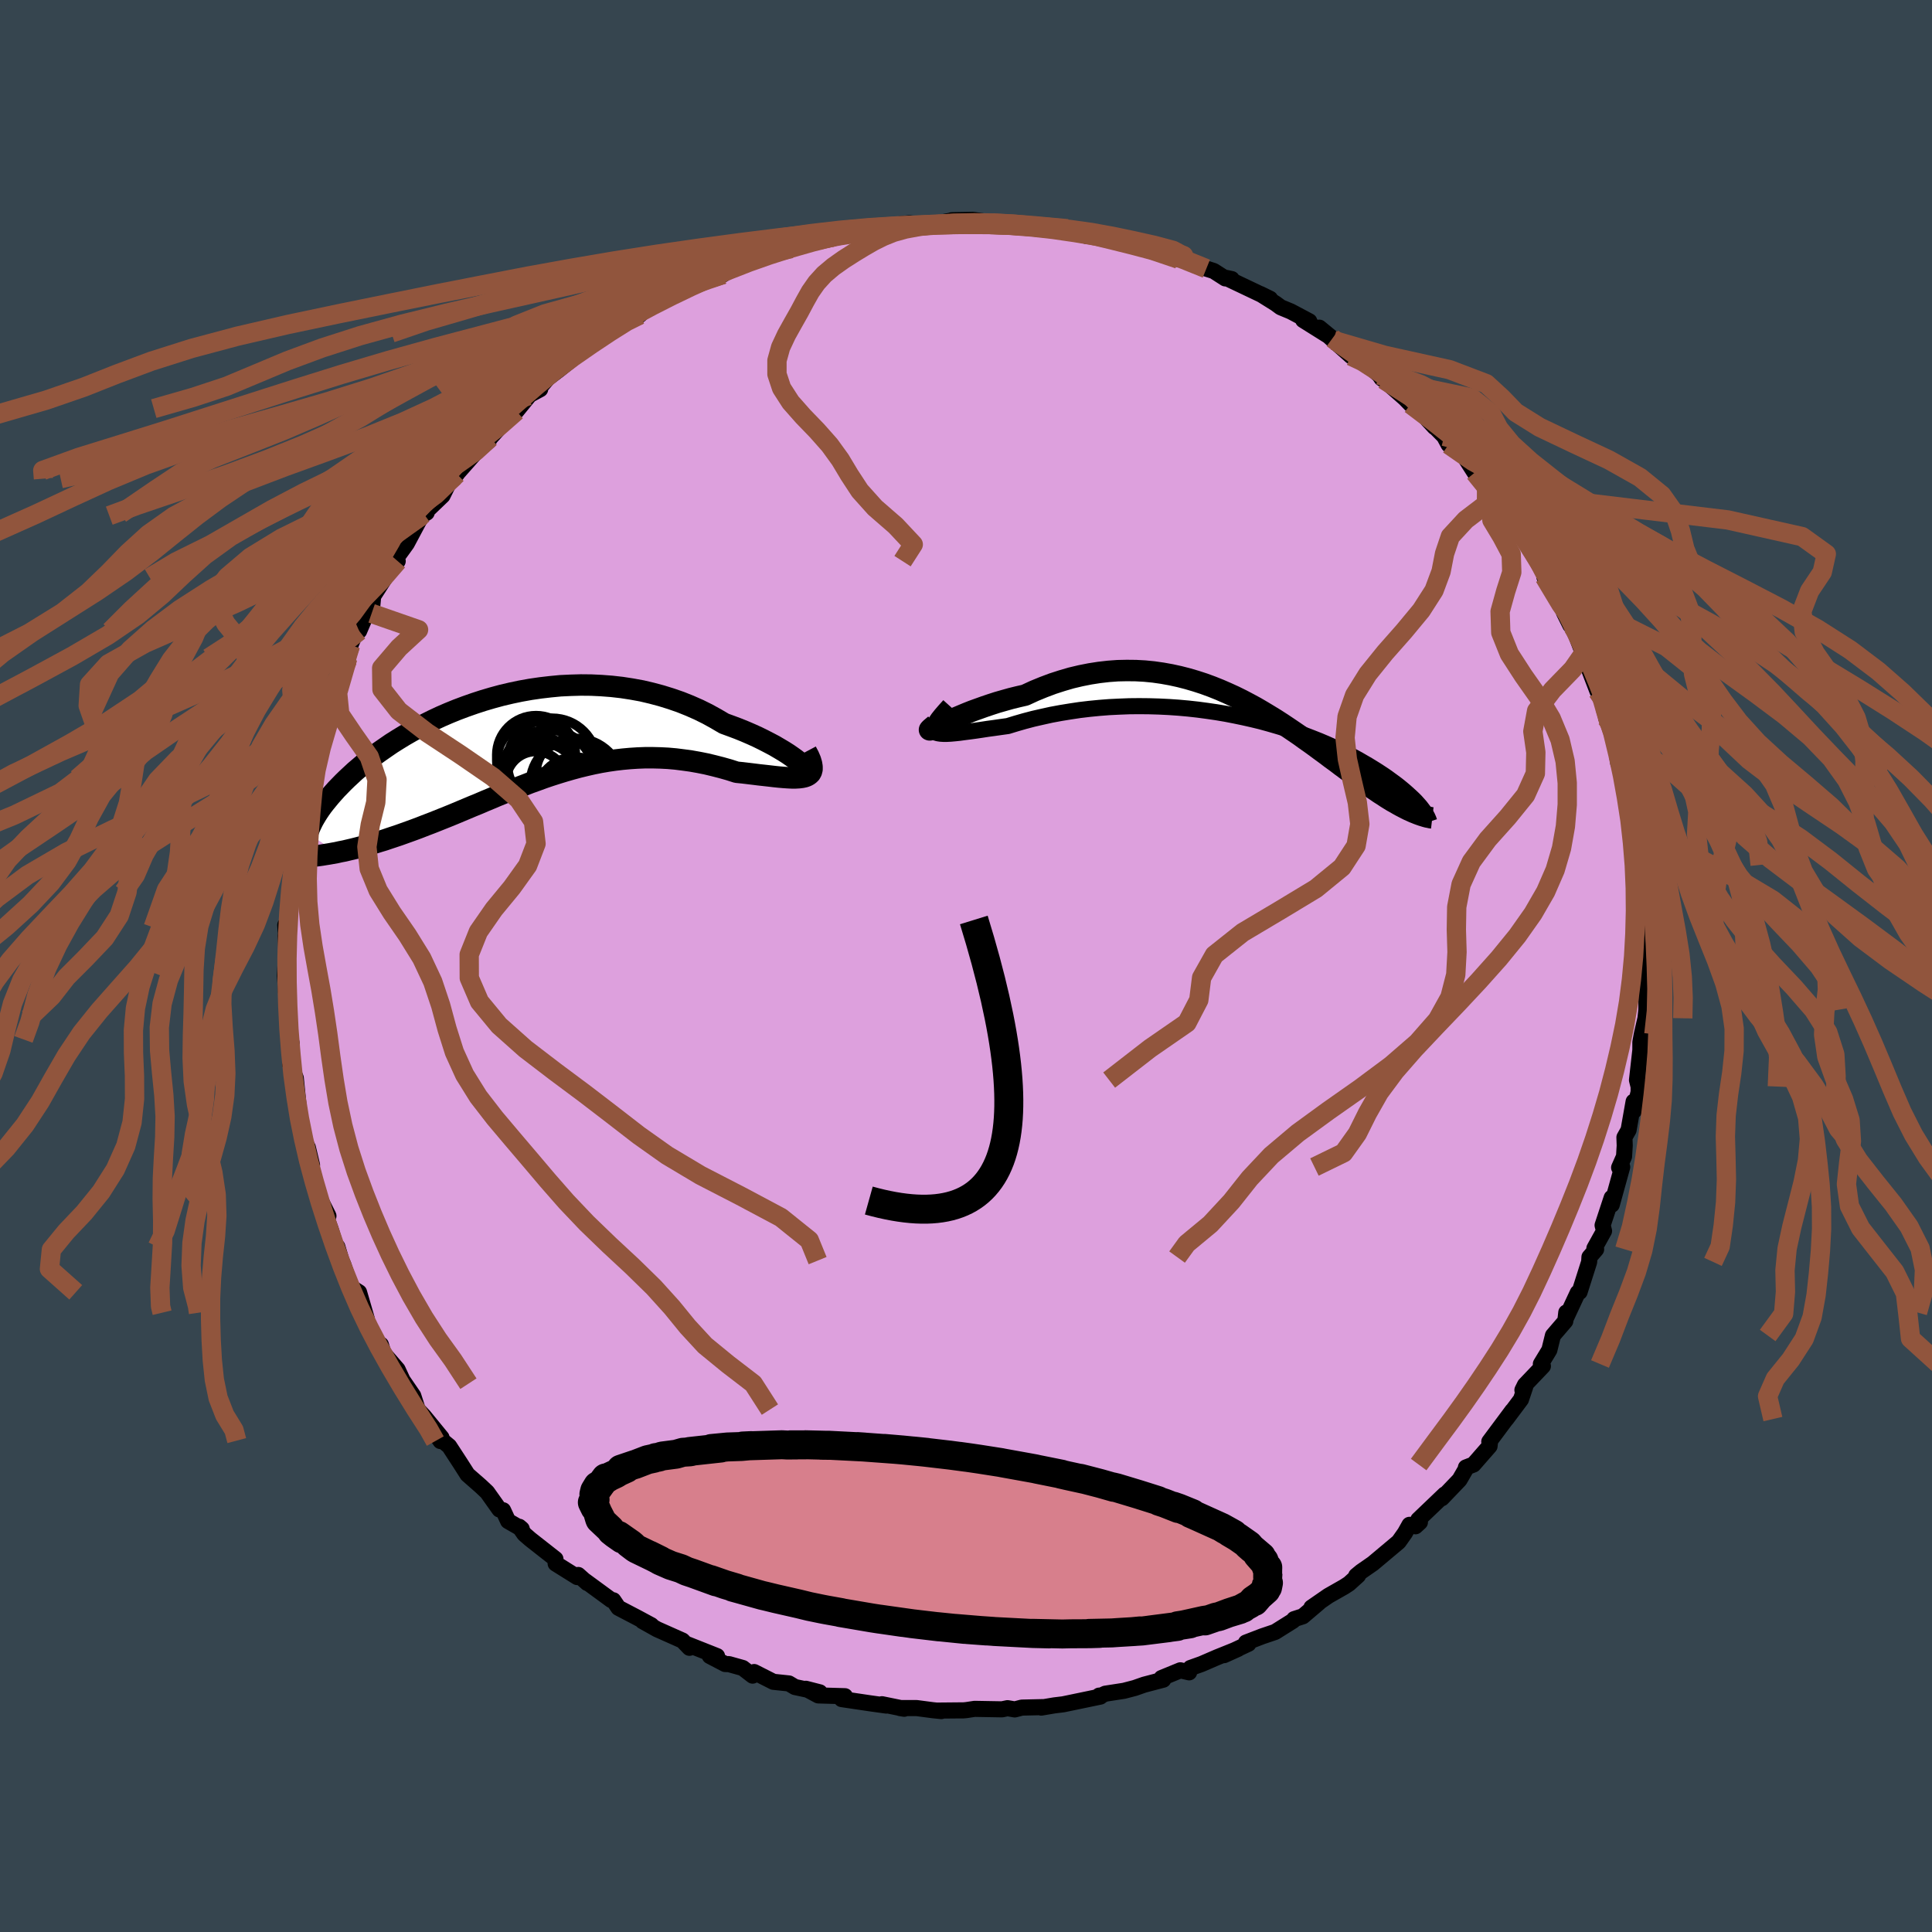 <svg viewBox="-100 -100 200 200" xmlns="http://www.w3.org/2000/svg" width="500" height="500" id="face-svg">
    <defs>
      <clipPath id="leftEyeClipPath">
        <polyline points="29.37,2.63 29.11,2.41 28.8,2.17 28.45,1.92 28.06,1.65 27.62,1.37 27.15,1.09 26.64,0.79 26.09,0.5 25.51,0.2 24.9,-0.1 24.26,-0.39 23.59,-0.68 22.9,-0.96 22.18,-1.23 21.44,-1.5 20.59,-2 19.72,-2.48 18.81,-2.93 17.88,-3.34 16.93,-3.72 15.95,-4.06 14.95,-4.37 13.94,-4.64 12.92,-4.88 11.88,-5.07 10.84,-5.23 9.78,-5.35 8.73,-5.43 7.67,-5.48 6.61,-5.49 5.56,-5.46 4.5,-5.41 3.46,-5.31 2.43,-5.19 1.4,-5.04 0.39,-4.86 -0.61,-4.65 -1.59,-4.42 -2.55,-4.16 -3.5,-3.88 -4.42,-3.58 -5.33,-3.26 -6.21,-2.93 -7.07,-2.58 -7.9,-2.22 -8.71,-1.84 -9.49,-1.45 -10.25,-1.06 -10.97,-0.66 -11.68,-0.25 -12.35,0.16 -13,0.57 -13.61,0.99 -14.2,1.4 -14.77,1.81 -15.31,2.23 -15.82,2.63 -16.3,3.04 -16.76,3.43 -17.19,3.83 -17.6,4.21 -17.99,4.59 -18.35,4.96 -18.7,5.32 -19.02,5.68 -19.33,6.03 -19.61,6.37 -19.88,6.7 -20.13,7.02 -20.36,7.34 -20.57,7.65 -20.76,7.95 -20.94,8.25 -21.1,8.53 -21.24,8.81 -21.37,9.08 -21.48,9.34 -21.58,9.59 -21.66,9.83 -18.68,11.86 -18.28,11.77 -17.86,11.69 -17.44,11.59 -17.01,11.49 -16.57,11.38 -16.11,11.26 -15.66,11.13 -15.19,11 -14.71,10.86 -14.23,10.71 -13.73,10.56 -13.23,10.39 -12.72,10.22 -12.21,10.05 -11.68,9.86 -11.15,9.67 -10.6,9.47 -10.04,9.26 -9.48,9.04 -8.9,8.82 -8.32,8.59 -7.72,8.35 -7.12,8.11 -6.51,7.86 -5.89,7.6 -5.27,7.34 -4.63,7.07 -3.99,6.81 -3.34,6.53 -2.69,6.26 -2.03,5.98 -1.36,5.71 -0.68,5.44 0,5.16 0.69,4.9 1.38,4.63 2.08,4.38 2.79,4.12 3.5,3.88 4.22,3.65 4.94,3.43 5.67,3.22 6.41,3.02 7.15,2.84 7.9,2.67 8.65,2.52 9.41,2.39 10.17,2.28 10.94,2.19 11.71,2.12 12.48,2.07 13.27,2.04 14.05,2.04 14.84,2.06 15.63,2.1 16.42,2.17 17.21,2.27 18.01,2.38 18.8,2.52 19.6,2.68 20.39,2.87 21.17,3.07 21.95,3.29 22.73,3.54 23.33,3.6 23.92,3.67 24.5,3.74 25.06,3.81 25.61,3.87 26.14,3.93 26.65,3.99 27.13,4.04 27.6,4.08 28.04,4.11 28.45,4.13 28.83,4.13 29.18,4.11 29.5,4.07 29.78,4.01" />
      </clipPath>
      <clipPath id="rightEyeClipPath">
        <polyline points="-31.74,2.49 -31.53,2.55 -31.28,2.59 -30.97,2.61 -30.62,2.61 -30.22,2.59 -29.78,2.55 -29.3,2.5 -28.79,2.43 -28.24,2.36 -27.65,2.28 -27.04,2.19 -26.39,2.09 -25.72,2 -25.02,1.9 -24.3,1.8 -23.45,1.54 -22.58,1.29 -21.67,1.05 -20.75,0.84 -19.8,0.63 -18.83,0.45 -17.85,0.29 -16.85,0.14 -15.84,0.02 -14.82,-0.08 -13.8,-0.16 -12.77,-0.21 -11.74,-0.25 -10.71,-0.26 -9.68,-0.25 -8.65,-0.22 -7.63,-0.17 -6.62,-0.1 -5.62,-0.01 -4.63,0.1 -3.66,0.23 -2.7,0.37 -1.75,0.53 -0.82,0.71 0.09,0.9 0.98,1.1 1.85,1.31 2.69,1.54 3.52,1.78 4.32,2.02 5.1,2.27 5.86,2.53 6.59,2.8 7.29,3.07 7.97,3.34 8.63,3.62 9.26,3.9 9.86,4.18 10.44,4.46 11,4.74 11.53,5.02 12.04,5.3 12.52,5.58 12.99,5.85 13.43,6.12 13.85,6.38 14.25,6.64 14.63,6.89 14.99,7.14 15.33,7.39 15.66,7.63 15.97,7.86 16.26,8.09 16.54,8.32 16.8,8.54 17.05,8.76 17.28,8.97 17.5,9.17 17.71,9.37 17.9,9.56 18.07,9.75 18.24,9.94 18.39,10.11 18.53,10.29 17.68,10.72 17.44,10.61 17.19,10.5 16.93,10.37 16.66,10.23 16.39,10.09 16.1,9.93 15.81,9.76 15.5,9.59 15.19,9.4 14.87,9.2 14.54,8.98 14.19,8.76 13.84,8.52 13.48,8.28 13.11,8.02 12.73,7.75 12.33,7.46 11.92,7.17 11.5,6.87 11.06,6.55 10.61,6.22 10.15,5.88 9.68,5.52 9.18,5.16 8.68,4.78 8.16,4.4 7.62,4 7.07,3.6 6.5,3.2 5.92,2.78 5.32,2.37 4.7,1.95 4.07,1.53 3.42,1.11 2.75,0.7 2.07,0.29 1.37,-0.12 0.65,-0.51 -0.09,-0.9 -0.84,-1.27 -1.61,-1.62 -2.39,-1.96 -3.19,-2.28 -4.01,-2.58 -4.84,-2.85 -5.69,-3.1 -6.55,-3.32 -7.42,-3.51 -8.31,-3.67 -9.22,-3.8 -10.13,-3.89 -11.05,-3.94 -11.99,-3.95 -12.93,-3.93 -13.88,-3.86 -14.84,-3.75 -15.8,-3.6 -16.76,-3.41 -17.73,-3.18 -18.69,-2.9 -19.65,-2.59 -20.61,-2.23 -21.56,-1.84 -22.51,-1.4 -23.25,-1.23 -23.98,-1.05 -24.69,-0.85 -25.39,-0.65 -26.07,-0.43 -26.72,-0.21 -27.36,0.02 -27.97,0.24 -28.55,0.47 -29.1,0.7 -29.62,0.92 -30.11,1.14 -30.56,1.34 -30.96,1.53 -31.33,1.71" />
      </clipPath>
      <filter id="fuzzy">
        <feTurbulence id="turbulence" baseFrequency="0.05" numOctaves="3" type="noise" result="noise" />
        <feDisplacementMap in="SourceGraphic" in2="noise" scale="2" />
      </filter>
      <linearGradient id="rainbowGradient" x1="0%" y1="0%" x2="100%" y2="0%">
        <stop offset="0%" style="stop-color: [object Object]; stop-opacity: 1" />
        <stop offset="50%" style="stop-color: [object Object]; stop-opacity: 1" />
        <stop offset="100%" style="stop-color: [object Object]; stop-opacity: 1" />
      </linearGradient>
    </defs>
    <rect x="-100" y="-100" width="100%" height="100%" fill="rgb(54, 69, 79)" />
    <polyline id="faceContour" points="70.6,0.25 70.3,1.42 70.55,1.92 70.45,2.91 70.43,4.55 70.34,5.41 69.96,7.06 69.81,7.89 69.81,8.7 69.46,11.81 69.63,12.48 69.63,13.05 69.15,14.99 69.11,14.04 68.59,16.98 68.16,17.74 68.19,18.59 68.12,19.72 67.61,20.87 67.93,20.81 66.85,24.71 66.84,23.99 65.9,26.84 66.05,27.43 65.05,29.23 65.23,29.33 64.54,30.13 64.51,30.63 63.52,33.74 63.33,33.82 62.15,36.35 62.14,35.87 62.04,36.76 60.76,38.25 60.39,39.75 59.51,41.2 59.72,41.42 57.86,43.37 57.6,43.9 57.9,43.53 57.45,44.87 55.93,46.9 56.56,46.03 54.17,49.24 54.26,49.12 54.2,49.7 52.53,51.61 51.75,51.91 51.76,52.03 51.09,53.19 49.26,55.1 49.56,54.7 46.82,57.32 46.99,57.58 46.53,58 45.91,57.85 45.44,58.69 44.79,59.61 42.12,61.85 40.91,62.69 40.39,63.12 40.59,63.09 39.65,63.94 39.16,64.26 37.51,65.2 35.76,66.41 36.53,65.91 34.87,67.32 33.97,67.61 33.85,67.78 32,68.94 30.67,69.39 28.98,70.04 29.24,70.16 26.72,71.34 28.16,70.69 26,71.56 24.38,72.26 23.23,72.67 23.1,73.12 22.19,72.91 20.24,73.71 20.42,73.88 18.44,74.4 17.47,74.74 16.36,75.03 14.42,75.33 13.78,75.63 13.78,75.53 13.91,75.63 10.06,76.43 9.15,76.54 7.79,76.77 7.95,76.72 5.78,76.77 5.05,76.96 4.3,76.83 3.73,76.95 0.89,76.9 0.03,77.03 -0.3,77.06 -0.82,77.06 -2.99,77.08 -2.56,77.13 -3.43,77.04 -5.1,76.82 -6.83,76.82 -6.4,76.89 -8.7,76.42 -8.25,76.56 -9.9,76.33 -12.87,75.89 -12.53,75.59 -15.29,75.51 -16.58,74.82 -15.14,75.19 -17.71,74.64 -18.33,74.27 -19.94,74.1 -21.93,73.09 -22.09,73.46 -23.11,72.67 -24.54,72.27 -24.93,72.26 -26.52,71.43 -25.77,71.44 -28.77,70.25 -28.63,70.58 -29.35,69.83 -31.98,68.66 -33.48,67.82 -32.43,68.39 -32.58,68.24 -33.97,67.49 -35.98,66.44 -36.51,65.66 -36.73,65.63 -39.46,63.63 -39.21,63.87 -40.14,63.04 -40.24,63.26 -42.48,61.86 -42.5,61.39 -45.11,59.34 -45.72,58.81 -46.25,58.05 -45.99,58.27 -47.4,57.46 -47.92,56.34 -48.3,56.26 -49.57,54.47 -50.24,53.84 -51.6,52.65 -52.36,51.46 -53.5,49.71 -54.2,49.13 -54.4,49.18 -54.93,48.4 -54.29,48.83 -56.1,46.62 -56.76,45.92 -57.22,44.49 -58.8,42.19 -58.16,43.24 -58.84,41.77 -60.31,40.07 -60.57,39.2 -60.76,39.31 -62.48,35.89 -62.44,36.1 -62.04,36.5 -62.83,33.78 -63.7,33.23 -64.46,30.92 -64.65,30.5 -65.08,29.06 -65.17,29.22 -65.78,27.23 -66.99,23.89 -66,25.87 -66.36,25.63 -66.86,24.3 -68.01,19.87 -67.7,20.6 -68.13,18.79 -68.4,18.31 -68.6,17.83 -69.45,13.5 -68.93,16.3 -69.03,15.06 -69.38,11.6 -69.96,10.16 -69.76,10.62 -69.8,8.04 -69.91,7.6 -70.22,5.41 -70.1,6.85 -70.14,2.72 -70.39,2.68 -70.5,1 -70.38,-1.29 -70.32,-1.02 -70.45,-3.09 -70.37,-2.82 -70.47,-4.24 -70.14,-4 -69.92,-7.7 -69.7,-8.91 -69.8,-9.2 -69.75,-11.34 -69.57,-11.27 -69.06,-14.18 -69.02,-14.48 -68.79,-16.16 -68.93,-16.55 -68.69,-17.8 -68.25,-18.5 -67.95,-19.4 -67.69,-20.55 -67.53,-21.81 -66.48,-25.58 -66.51,-24.35 -66.14,-26.2 -65.35,-28.38 -65.82,-26.41 -64.41,-30.68 -64,-31.89 -64.02,-31.67 -63.72,-33.2 -63.23,-34.4 -62.82,-34.68 -61.89,-36.85 -61.53,-36.5 -61.37,-38.28 -60.13,-40.21 -60.08,-40.59 -58.83,-41.91 -59.72,-41.21 -58.3,-43.16 -57.89,-43.73 -56.35,-46.62 -55.83,-46.93 -56.14,-46.82 -54.19,-48.69 -53.32,-50.45 -52.7,-50.93 -52.95,-50.68 -50.9,-53 -51.04,-53.12 -51.47,-52.57 -49.45,-54.31 -49.25,-54.68 -48.48,-55.53 -46.93,-57.7 -46.54,-57.44 -45.13,-59.17 -45.34,-59.03 -44.08,-59.71 -44.34,-59.62 -43.29,-60.85 -42.12,-61.74 -40.23,-63.25 -39.2,-64.12 -38.39,-64.56 -38.53,-64.54 -36.89,-65.53 -35.41,-66.45 -34.8,-67.11 -33.85,-67.97 -33.77,-67.4 -32.95,-68.21 -30.26,-69.44 -30.26,-69.55 -28.17,-70.64 -28.18,-70.59 -27.37,-70.77 -25.14,-71.59 -24.88,-72.13 -24.08,-72.22 -23.41,-72.67 -22.61,-73.29 -21.48,-73.16 -19.95,-73.86 -18.04,-74.71 -18.09,-74.27 -16.41,-74.81 -15.72,-75.14 -13.67,-75.48 -11.98,-75.84 -10.76,-76.37 -11.33,-76.21 -9.92,-76.27 -7.48,-76.5 -7.52,-76.49 -7.36,-76.73 -5.87,-76.89 -4.31,-76.68 -3.12,-76.85 -1.57,-77.16 -1.48,-77.2 0.71,-77.24 1.79,-77.09 3.26,-76.95 3.87,-76.78 5.35,-76.83 4.68,-76.91 5.95,-76.73 8.88,-76.51 8.67,-76.38 9.83,-76.39 10.5,-76.32 12.44,-75.58 13.86,-75.56 14.54,-75.27 14.92,-75.51 17.78,-74.42 16.18,-75.08 18.31,-74.57 18.92,-74.07 22,-73.17 22.01,-73.22 22.15,-73.21 24.88,-72.19 25.64,-71.95 26.84,-71.18 26.95,-71.23 27.51,-71.11 27.15,-71.13 31.48,-69.07 30.48,-69.56 32.05,-68.58 32.58,-68.19 33.62,-67.76 35.54,-66.74 34.9,-66.87 37.93,-64.97 36.58,-66.08 38.04,-64.76 39.86,-63.14 39.96,-63.21 40.2,-63.47 42.79,-61.17 43.02,-60.83 43.24,-60.7 44.16,-59.88 45.44,-58.75 46.02,-58.15 48.54,-56.08 48.51,-55.78 47.75,-56.6 49.5,-54.83 49.96,-53.98 50.05,-54.11 51.54,-52.82 52.66,-51.07 53.89,-49.37 53.56,-49.78 55.51,-47.89 56.1,-46.74 56.5,-45.92 58.01,-43.76 57.35,-44.91 58.4,-43.04 59.25,-41.97 59.8,-41.12 59.87,-40.56 59.87,-40.28 60.44,-39.21 62.01,-36.74 61.9,-36.6 62.56,-35.27 62.82,-35.12 63.9,-32.3 64.64,-30.42 64.15,-31.62 65.37,-28.44 65.96,-27.45 65.7,-28.2 66.14,-26.75 66.27,-25.67 67.4,-23.24 67.52,-21.01 67.24,-22.82 67.77,-21 68.31,-19.03 68.39,-18.5 68.53,-17.15 69.15,-15.46 68.84,-15.04 69.65,-12.86 69.5,-12.67 69.8,-10.47 69.76,-9.21 69.78,-8.78 70.26,-7.85 69.97,-6.75 70.24,-5.44 70.1,-5.2 70.2,-2.42 70.31,-0.77 70.6,0.25 70.3,1.42" fill="rgb(221, 160, 221)" stroke="black" stroke-width="1.667" stroke-linejoin="round" filter="url(#fuzzy)" />
    <g transform="translate(28.63 -26.64)">
      <polyline id="rightCountour" points="-31.74,2.49 -31.53,2.55 -31.28,2.59 -30.97,2.61 -30.62,2.61 -30.22,2.59 -29.78,2.55 -29.3,2.5 -28.79,2.43 -28.24,2.36 -27.65,2.28 -27.04,2.19 -26.39,2.09 -25.72,2 -25.02,1.9 -24.3,1.8 -23.45,1.54 -22.58,1.29 -21.67,1.05 -20.75,0.84 -19.8,0.63 -18.83,0.45 -17.85,0.29 -16.85,0.14 -15.84,0.02 -14.82,-0.08 -13.8,-0.16 -12.77,-0.21 -11.74,-0.25 -10.71,-0.26 -9.68,-0.25 -8.65,-0.22 -7.63,-0.17 -6.62,-0.1 -5.62,-0.01 -4.63,0.1 -3.66,0.23 -2.7,0.37 -1.75,0.53 -0.82,0.71 0.09,0.9 0.98,1.1 1.85,1.31 2.69,1.54 3.52,1.78 4.32,2.02 5.1,2.27 5.86,2.53 6.59,2.8 7.29,3.07 7.97,3.34 8.63,3.62 9.26,3.9 9.86,4.18 10.44,4.46 11,4.74 11.53,5.02 12.04,5.3 12.52,5.58 12.99,5.85 13.43,6.12 13.85,6.38 14.25,6.64 14.63,6.89 14.99,7.14 15.33,7.39 15.66,7.63 15.97,7.86 16.26,8.09 16.54,8.32 16.8,8.54 17.05,8.76 17.28,8.97 17.5,9.17 17.71,9.37 17.9,9.56 18.07,9.75 18.24,9.94 18.39,10.11 18.53,10.29 17.68,10.72 17.44,10.61 17.19,10.5 16.93,10.37 16.66,10.23 16.39,10.09 16.1,9.93 15.81,9.76 15.5,9.59 15.19,9.4 14.87,9.2 14.54,8.98 14.19,8.76 13.84,8.52 13.48,8.28 13.11,8.02 12.73,7.75 12.33,7.46 11.92,7.17 11.5,6.87 11.06,6.55 10.61,6.22 10.15,5.88 9.68,5.52 9.18,5.16 8.68,4.78 8.16,4.4 7.62,4 7.07,3.6 6.5,3.2 5.92,2.78 5.32,2.37 4.7,1.95 4.07,1.53 3.42,1.11 2.75,0.7 2.07,0.29 1.37,-0.12 0.65,-0.51 -0.09,-0.9 -0.84,-1.27 -1.61,-1.62 -2.39,-1.96 -3.19,-2.28 -4.01,-2.58 -4.84,-2.85 -5.69,-3.1 -6.55,-3.32 -7.42,-3.51 -8.31,-3.67 -9.22,-3.8 -10.13,-3.89 -11.05,-3.94 -11.99,-3.95 -12.93,-3.93 -13.88,-3.86 -14.84,-3.75 -15.8,-3.6 -16.76,-3.41 -17.73,-3.18 -18.69,-2.9 -19.65,-2.59 -20.61,-2.23 -21.56,-1.84 -22.51,-1.4 -23.25,-1.23 -23.98,-1.05 -24.69,-0.85 -25.39,-0.65 -26.07,-0.43 -26.72,-0.21 -27.36,0.02 -27.97,0.24 -28.55,0.47 -29.1,0.7 -29.62,0.92 -30.11,1.14 -30.56,1.34 -30.96,1.53 -31.33,1.71" fill="white" stroke="white" stroke-width="0" stroke-linejoin="round" filter="url(#fuzzy)" />
    </g>
    <g transform="translate(-46.48 -23.6)">
      <polyline id="leftCountour" points="29.37,2.63 29.11,2.41 28.8,2.17 28.45,1.92 28.06,1.65 27.62,1.37 27.15,1.09 26.64,0.79 26.09,0.5 25.51,0.2 24.9,-0.1 24.26,-0.39 23.59,-0.68 22.9,-0.96 22.18,-1.23 21.44,-1.5 20.59,-2 19.72,-2.48 18.81,-2.93 17.88,-3.34 16.93,-3.72 15.95,-4.06 14.95,-4.37 13.94,-4.64 12.92,-4.88 11.88,-5.07 10.84,-5.23 9.78,-5.35 8.73,-5.43 7.67,-5.48 6.61,-5.49 5.56,-5.46 4.5,-5.41 3.46,-5.31 2.43,-5.19 1.4,-5.04 0.39,-4.86 -0.61,-4.65 -1.59,-4.42 -2.55,-4.16 -3.5,-3.88 -4.42,-3.58 -5.33,-3.26 -6.21,-2.93 -7.07,-2.58 -7.9,-2.22 -8.71,-1.84 -9.49,-1.45 -10.25,-1.06 -10.97,-0.66 -11.68,-0.25 -12.35,0.16 -13,0.57 -13.61,0.99 -14.2,1.4 -14.77,1.81 -15.31,2.23 -15.82,2.63 -16.3,3.04 -16.76,3.43 -17.19,3.83 -17.6,4.21 -17.99,4.59 -18.35,4.96 -18.7,5.32 -19.02,5.68 -19.33,6.03 -19.61,6.37 -19.88,6.7 -20.13,7.02 -20.36,7.34 -20.57,7.65 -20.76,7.95 -20.94,8.25 -21.1,8.53 -21.24,8.81 -21.37,9.08 -21.48,9.34 -21.58,9.59 -21.66,9.83 -18.68,11.86 -18.28,11.77 -17.86,11.69 -17.44,11.59 -17.01,11.49 -16.57,11.38 -16.11,11.26 -15.66,11.13 -15.19,11 -14.71,10.86 -14.23,10.71 -13.73,10.56 -13.23,10.39 -12.72,10.22 -12.21,10.05 -11.68,9.86 -11.15,9.67 -10.6,9.47 -10.04,9.26 -9.48,9.04 -8.9,8.82 -8.32,8.59 -7.72,8.35 -7.12,8.11 -6.51,7.86 -5.89,7.6 -5.27,7.34 -4.63,7.07 -3.99,6.81 -3.34,6.53 -2.69,6.26 -2.03,5.98 -1.36,5.71 -0.68,5.44 0,5.16 0.69,4.9 1.38,4.63 2.08,4.38 2.79,4.12 3.5,3.88 4.22,3.65 4.94,3.43 5.67,3.22 6.41,3.02 7.15,2.84 7.9,2.67 8.65,2.52 9.41,2.39 10.17,2.28 10.94,2.19 11.71,2.12 12.48,2.07 13.27,2.04 14.05,2.04 14.84,2.06 15.63,2.1 16.42,2.17 17.21,2.27 18.01,2.38 18.8,2.52 19.6,2.68 20.39,2.87 21.17,3.07 21.95,3.29 22.73,3.54 23.33,3.6 23.92,3.67 24.5,3.74 25.06,3.81 25.61,3.87 26.14,3.93 26.65,3.99 27.13,4.04 27.6,4.08 28.04,4.11 28.45,4.13 28.83,4.13 29.18,4.11 29.5,4.07 29.78,4.01" fill="white" stroke="white" stroke-width="0" stroke-linejoin="round" filter="url(#fuzzy)" />
    </g>
    <g transform="translate(28.63 -26.64)">
      <polyline id="rightUpper" points="-30.36,-0.32 -30.82,0.19 -31.2,0.63 -31.51,1.02 -31.74,1.36 -31.9,1.65 -31.99,1.89 -32.02,2.1 -31.98,2.26 -31.89,2.39 -31.74,2.49 -31.53,2.55 -31.28,2.59 -30.97,2.61 -30.62,2.61 -30.22,2.59 -29.78,2.55 -29.3,2.5 -28.79,2.43 -28.24,2.36 -27.65,2.28 -27.04,2.19 -26.39,2.09 -25.72,2 -25.02,1.9 -24.3,1.8 -23.45,1.54 -22.58,1.29 -21.67,1.05 -20.75,0.84 -19.8,0.63 -18.83,0.45 -17.85,0.29 -16.85,0.14 -15.84,0.02 -14.82,-0.08 -13.8,-0.16 -12.77,-0.21 -11.74,-0.25 -10.71,-0.26 -9.68,-0.25 -8.65,-0.22 -7.63,-0.17 -6.62,-0.1 -5.62,-0.01 -4.63,0.1 -3.66,0.23 -2.7,0.37 -1.75,0.53 -0.82,0.71 0.09,0.9 0.98,1.1 1.85,1.31 2.69,1.54 3.52,1.78 4.32,2.02 5.1,2.27 5.86,2.53 6.59,2.8 7.29,3.07 7.97,3.34 8.63,3.62 9.26,3.9 9.86,4.18 10.44,4.46 11,4.74 11.53,5.02 12.04,5.3 12.52,5.58 12.99,5.85 13.43,6.12 13.85,6.38 14.25,6.64 14.63,6.89 14.99,7.14 15.33,7.39 15.66,7.63 15.97,7.86 16.26,8.09 16.54,8.32 16.8,8.54 17.05,8.76 17.28,8.97 17.5,9.17 17.71,9.37 17.9,9.56 18.07,9.75 18.24,9.94 18.39,10.11 18.53,10.29 18.65,10.45 18.77,10.61 18.87,10.77 18.97,10.92 19.05,11.06 19.13,11.2 19.19,11.34 19.25,11.47 19.29,11.59 19.33,11.71" fill="none" stroke="black" stroke-width="1.667" stroke-linejoin="round" filter="url(#fuzzy)" />
      <polyline id="rightLower" points="-31.82,1.66 -32.08,1.88 -32.27,2.04 -32.37,2.14 -32.41,2.19 -32.38,2.2 -32.28,2.17 -32.12,2.1 -31.91,1.99 -31.64,1.86 -31.33,1.71 -30.96,1.53 -30.56,1.34 -30.11,1.14 -29.62,0.92 -29.1,0.7 -28.55,0.47 -27.97,0.24 -27.36,0.02 -26.72,-0.21 -26.07,-0.43 -25.39,-0.65 -24.69,-0.85 -23.98,-1.05 -23.25,-1.23 -22.51,-1.4 -21.56,-1.84 -20.61,-2.23 -19.65,-2.59 -18.69,-2.9 -17.73,-3.18 -16.76,-3.41 -15.8,-3.6 -14.84,-3.75 -13.88,-3.86 -12.93,-3.93 -11.99,-3.95 -11.05,-3.94 -10.13,-3.89 -9.22,-3.8 -8.31,-3.67 -7.42,-3.51 -6.55,-3.32 -5.69,-3.1 -4.84,-2.85 -4.01,-2.58 -3.19,-2.28 -2.39,-1.96 -1.61,-1.62 -0.84,-1.27 -0.09,-0.9 0.65,-0.51 1.37,-0.12 2.07,0.29 2.75,0.7 3.42,1.11 4.07,1.53 4.7,1.95 5.32,2.37 5.92,2.78 6.5,3.2 7.07,3.6 7.62,4 8.16,4.4 8.68,4.78 9.18,5.16 9.68,5.52 10.15,5.88 10.61,6.22 11.06,6.55 11.5,6.87 11.92,7.17 12.33,7.46 12.73,7.75 13.11,8.02 13.48,8.28 13.84,8.52 14.19,8.76 14.54,8.98 14.87,9.2 15.19,9.4 15.5,9.59 15.81,9.76 16.1,9.93 16.39,10.09 16.66,10.23 16.93,10.37 17.19,10.5 17.44,10.61 17.68,10.72 17.91,10.81 18.13,10.9 18.35,10.98 18.55,11.05 18.75,11.11 18.94,11.17 19.13,11.22 19.31,11.25 19.47,11.29 19.64,11.31" fill="none" stroke="black" stroke-width="2.222" stroke-linejoin="round" filter="url(#fuzzy)" />
      <circle r="4.966" cx="15.914" cy="7.051" stroke="black" fill="none" stroke-width="1.0" filter="url(#fuzzy)" clip-path="url(#rightEyeClipPath)" /><circle r="3.13" cx="12.449" cy="8.431" stroke="black" fill="none" stroke-width="1.0" filter="url(#fuzzy)" clip-path="url(#rightEyeClipPath)" /><circle r="4.412" cx="16.049" cy="9.986" stroke="black" fill="none" stroke-width="1.0" filter="url(#fuzzy)" clip-path="url(#rightEyeClipPath)" /><circle r="4.696" cx="12.614" cy="9.956" stroke="black" fill="none" stroke-width="1.0" filter="url(#fuzzy)" clip-path="url(#rightEyeClipPath)" /><circle r="4.156" cx="15.209" cy="7.741" stroke="black" fill="none" stroke-width="1.0" filter="url(#fuzzy)" clip-path="url(#rightEyeClipPath)" /><circle r="4.326" cx="14.749" cy="7.911" stroke="black" fill="none" stroke-width="1.0" filter="url(#fuzzy)" clip-path="url(#rightEyeClipPath)" /><circle r="3.026" cx="12.564" cy="6.391" stroke="black" fill="none" stroke-width="1.0" filter="url(#fuzzy)" clip-path="url(#rightEyeClipPath)" /><circle r="4.296" cx="14.694" cy="6.811" stroke="black" fill="none" stroke-width="1.0" filter="url(#fuzzy)" clip-path="url(#rightEyeClipPath)" /><circle r="4.282" cx="13.874" cy="7.086" stroke="black" fill="none" stroke-width="1.0" filter="url(#fuzzy)" clip-path="url(#rightEyeClipPath)" /><circle r="4.98" cx="15.309" cy="9.646" stroke="black" fill="none" stroke-width="1.0" filter="url(#fuzzy)" clip-path="url(#rightEyeClipPath)" />
      </g>
    <g transform="translate(-46.48 -23.6)">
      <polyline id="leftUpper" points="28.92,2.87 29.25,3.06 29.51,3.2 29.7,3.28 29.83,3.31 29.89,3.29 29.9,3.22 29.85,3.12 29.74,2.99 29.58,2.82 29.37,2.63 29.11,2.41 28.8,2.17 28.45,1.92 28.06,1.65 27.62,1.37 27.15,1.09 26.64,0.79 26.09,0.5 25.51,0.2 24.9,-0.1 24.26,-0.39 23.59,-0.68 22.9,-0.96 22.18,-1.23 21.44,-1.5 20.59,-2 19.72,-2.48 18.81,-2.93 17.88,-3.34 16.93,-3.72 15.95,-4.06 14.95,-4.37 13.94,-4.64 12.92,-4.88 11.88,-5.07 10.84,-5.23 9.78,-5.35 8.73,-5.43 7.67,-5.48 6.61,-5.49 5.56,-5.46 4.5,-5.41 3.46,-5.31 2.43,-5.19 1.4,-5.04 0.39,-4.86 -0.61,-4.65 -1.59,-4.42 -2.55,-4.16 -3.5,-3.88 -4.42,-3.58 -5.33,-3.26 -6.21,-2.93 -7.07,-2.58 -7.9,-2.22 -8.71,-1.84 -9.49,-1.45 -10.25,-1.06 -10.97,-0.66 -11.68,-0.25 -12.35,0.16 -13,0.57 -13.61,0.99 -14.2,1.4 -14.77,1.81 -15.31,2.23 -15.82,2.63 -16.3,3.04 -16.76,3.43 -17.19,3.83 -17.6,4.21 -17.99,4.59 -18.35,4.96 -18.7,5.32 -19.02,5.68 -19.33,6.03 -19.61,6.37 -19.88,6.7 -20.13,7.02 -20.36,7.34 -20.57,7.65 -20.76,7.95 -20.94,8.25 -21.1,8.53 -21.24,8.81 -21.37,9.08 -21.48,9.34 -21.58,9.59 -21.66,9.83 -21.73,10.06 -21.78,10.29 -21.82,10.51 -21.85,10.72 -21.87,10.92 -21.87,11.12 -21.87,11.3 -21.85,11.48 -21.82,11.66 -21.78,11.82" fill="none" stroke="black" stroke-width="2.222" stroke-linejoin="round" filter="url(#fuzzy)" />
      <polyline id="leftLower" points="29.95,1.4 30.2,1.87 30.38,2.29 30.49,2.66 30.54,2.97 30.54,3.24 30.48,3.47 30.38,3.65 30.22,3.8 30.02,3.92 29.78,4.01 29.5,4.07 29.18,4.11 28.83,4.13 28.45,4.13 28.04,4.11 27.6,4.08 27.13,4.04 26.65,3.99 26.14,3.93 25.61,3.87 25.06,3.81 24.5,3.74 23.92,3.67 23.33,3.6 22.73,3.54 21.95,3.29 21.17,3.07 20.39,2.87 19.6,2.68 18.8,2.52 18.01,2.38 17.21,2.27 16.42,2.17 15.63,2.1 14.84,2.06 14.05,2.04 13.27,2.04 12.48,2.07 11.71,2.12 10.94,2.19 10.17,2.28 9.41,2.39 8.65,2.52 7.9,2.67 7.15,2.84 6.41,3.02 5.67,3.22 4.94,3.43 4.22,3.65 3.5,3.88 2.79,4.12 2.08,4.38 1.38,4.63 0.69,4.9 0,5.16 -0.68,5.44 -1.36,5.71 -2.03,5.98 -2.69,6.26 -3.34,6.53 -3.99,6.81 -4.63,7.07 -5.27,7.34 -5.89,7.6 -6.51,7.86 -7.12,8.11 -7.72,8.35 -8.32,8.59 -8.9,8.82 -9.48,9.04 -10.04,9.26 -10.6,9.47 -11.15,9.67 -11.68,9.86 -12.21,10.05 -12.72,10.22 -13.23,10.39 -13.73,10.56 -14.23,10.71 -14.71,10.86 -15.19,11 -15.66,11.13 -16.11,11.26 -16.57,11.38 -17.01,11.49 -17.44,11.59 -17.86,11.69 -18.28,11.77 -18.68,11.86 -19.07,11.93 -19.46,12 -19.84,12.06 -20.2,12.12 -20.56,12.17 -20.9,12.21 -21.24,12.25 -21.57,12.28 -21.89,12.31 -22.2,12.33" fill="none" stroke="black" stroke-width="2.222" stroke-linejoin="round" filter="url(#fuzzy)" />
      <circle r="4.642" cx="3.629" cy="2.597" stroke="black" fill="none" stroke-width="1.0" filter="url(#fuzzy)" clip-path="url(#leftEyeClipPath)" /><circle r="4.032" cx="1.944" cy="2.322" stroke="black" fill="none" stroke-width="1.0" filter="url(#fuzzy)" clip-path="url(#leftEyeClipPath)" /><circle r="4.764" cx="6.134" cy="4.817" stroke="black" fill="none" stroke-width="1.0" filter="url(#fuzzy)" clip-path="url(#leftEyeClipPath)" /><circle r="4.836" cx="3.254" cy="3.992" stroke="black" fill="none" stroke-width="1.0" filter="url(#fuzzy)" clip-path="url(#leftEyeClipPath)" /><circle r="3.1" cx="1.954" cy="4.487" stroke="black" fill="none" stroke-width="1.0" filter="url(#fuzzy)" clip-path="url(#leftEyeClipPath)" /><circle r="4.018" cx="6.029" cy="5.997" stroke="black" fill="none" stroke-width="1.0" filter="url(#fuzzy)" clip-path="url(#leftEyeClipPath)" /><circle r="3.838" cx="2.584" cy="4.367" stroke="black" fill="none" stroke-width="1.0" filter="url(#fuzzy)" clip-path="url(#leftEyeClipPath)" /><circle r="3.502" cx="5.474" cy="3.602" stroke="black" fill="none" stroke-width="1.0" filter="url(#fuzzy)" clip-path="url(#leftEyeClipPath)" /><circle r="4.064" cx="1.974" cy="1.752" stroke="black" fill="none" stroke-width="1.0" filter="url(#fuzzy)" clip-path="url(#leftEyeClipPath)" /><circle r="3.566" cx="2.084" cy="3.287" stroke="black" fill="none" stroke-width="1.0" filter="url(#fuzzy)" clip-path="url(#leftEyeClipPath)" />
    </g>
    <g id="hairs">
      <polyline points="-7.52,-76.49 -9.48,-76.31 -11.44,-75.99 -13.62,-75.52 -15.91,-74.94 -18.19,-74.29 -20.39,-73.59 -22.49,-72.85 -24.51,-72.06 -26.48,-71.23 -28.45,-70.34 -30.45,-69.38 -32.48,-68.35 -34.5,-67.26 -36.52,-66.1 -38.51,-64.89 -40.47,-63.62 -42.42,-62.3 -44.34,-60.94 -46.24,-59.53 -48.12,-58.07 -49.96,-56.55 -51.73,-55 -53.31,-53.5 -54.66,-52.1 -55.93,-50.62 -57.57,-48.69" fill="none" stroke="rgb(145, 85, 61)" stroke-width="2" stroke-linejoin="round" filter="url(#fuzzy)" /><polyline points="69.65,-12.86 69.94,-10.78 70.34,-8.82 70.91,-6.74 71.49,-4.48 71.9,-2.13 72.08,0.24 72.12,2.59 72.12,4.92 72.13,7.23 72.16,9.5 72.15,11.72 72.07,13.9 71.88,16.05 71.62,18.21 71.33,20.41 71.07,22.64 70.83,24.91 70.52,27.19 70.06,29.45 69.4,31.68 68.57,33.91 67.65,36.19 66.74,38.58 65.63,41.2" fill="none" stroke="rgb(145, 85, 61)" stroke-width="2" stroke-linejoin="round" filter="url(#fuzzy)" /><polyline points="-11.33,-76.21 -15.69,-75.74 -18.74,-75.14 -21.47,-74.51 -23.8,-73.85 -25.91,-73.16 -28.1,-72.41 -30.59,-71.6 -33.38,-70.73 -36.31,-69.8 -39.2,-68.82 -41.97,-67.77 -44.66,-66.63 -47.39,-65.41 -50.32,-64.1 -53.6,-62.72 -57.32,-61.29 -61.51,-59.84 -66.15,-58.39 -71.09,-56.96 -76.14,-55.53 -81.02,-54.09 -85.53,-52.66 -89.83,-51.31 -93.72,-50.45" fill="none" stroke="rgb(145, 85, 61)" stroke-width="2" stroke-linejoin="round" filter="url(#fuzzy)" /><polyline points="-13.67,-75.48 -16.35,-74.92 -18.77,-74.28 -21.03,-73.55 -23.13,-72.79 -25.19,-71.99 -27.31,-71.16 -29.52,-70.25 -31.77,-69.27 -33.97,-68.23 -36.09,-67.11 -38.12,-65.94 -40.11,-64.71 -42.12,-63.42 -44.17,-62.09 -46.28,-60.71 -48.4,-59.29 -50.51,-57.82 -52.55,-56.32 -54.5,-54.79 -56.33,-53.23 -58.08,-51.64 -59.84,-49.96 -61.74,-48.11 -63.81,-46.06 -66.01,-43.89 -68.25,-41.87 -70.2,-40.59" fill="none" stroke="rgb(145, 85, 61)" stroke-width="2" stroke-linejoin="round" filter="url(#fuzzy)" /><polyline points="-15.72,-75.14 -18.73,-74.44 -22.24,-73.82 -26.16,-73.15 -29.78,-72.4 -32.56,-71.58 -34.54,-70.7 -36.26,-69.77 -38.37,-68.79 -41.32,-67.74 -45.21,-66.6 -49.83,-65.38 -54.8,-64.07 -59.8,-62.68 -64.62,-61.25 -69.26,-59.8 -73.77,-58.36 -78.23,-56.93 -82.69,-55.5 -87.24,-54.08 -91.85,-52.65 -95.57,-51.3 -95.5,-50.45" fill="none" stroke="rgb(145, 85, 61)" stroke-width="2" stroke-linejoin="round" filter="url(#fuzzy)" /><polyline points="-15.72,-75.14 -18.71,-74.44 -21.42,-73.82 -23.73,-73.14 -26.11,-72.39 -28.79,-71.57 -31.78,-70.69 -35,-69.75 -38.26,-68.77 -41.39,-67.71 -44.37,-66.57 -47.32,-65.34 -50.42,-64.02 -53.77,-62.64 -57.3,-61.2 -60.78,-59.76 -64.09,-58.31 -67.29,-56.88 -70.62,-55.45 -74.26,-54.01 -78,-52.55 -81.29,-51.03 -83.85,-49.33 -87.52,-46.82" fill="none" stroke="rgb(145, 85, 61)" stroke-width="2" stroke-linejoin="round" filter="url(#fuzzy)" /><polyline points="-18.09,-74.27 -20.39,-73.79 -22.78,-73.14 -25.14,-72.38 -27.48,-71.55 -29.84,-70.66 -32.3,-69.72 -34.94,-68.73 -37.85,-67.67 -41.1,-66.52 -44.67,-65.29 -48.42,-63.96 -52.07,-62.57 -55.31,-61.14 -58.01,-59.69 -60.32,-58.25 -62.65,-56.81 -65.36,-55.37 -68.61,-53.93 -72.28,-52.45 -76.36,-50.93 -81,-49.32 -85.78,-47.7 -88.69,-46.62" fill="none" stroke="rgb(145, 85, 61)" stroke-width="2" stroke-linejoin="round" filter="url(#fuzzy)" /><polyline points="-22.61,-73.29 -24.42,-72.38 -27.21,-71.51 -30.72,-70.6 -33.91,-69.64 -36.27,-68.64 -37.93,-67.56 -39.35,-66.39 -40.88,-65.13 -42.7,-63.78 -44.87,-62.37 -47.37,-60.93 -50.16,-59.47 -53.07,-58.02 -55.95,-56.56 -58.61,-55.1 -61.01,-53.61 -63.25,-52.08 -65.56,-50.49 -68.2,-48.83 -71.33,-47.09 -74.82,-45.27 -78.3,-43.37 -81.33,-41.37 -83.82,-39.23 -86.37,-36.89 -88.58,-34.68" fill="none" stroke="rgb(145, 85, 61)" stroke-width="2" stroke-linejoin="round" filter="url(#fuzzy)" /><polyline points="-22.61,-73.29 -24.1,-72.37 -26.02,-71.49 -28.66,-70.58 -32.01,-69.61 -35.81,-68.58 -39.67,-67.49 -43.36,-66.3 -46.77,-65.01 -49.94,-63.65 -52.9,-62.24 -55.7,-60.79 -58.39,-59.32 -61.03,-57.85 -63.69,-56.37 -66.41,-54.87 -69.18,-53.34 -71.95,-51.77 -74.64,-50.13 -77.19,-48.42 -79.59,-46.64 -81.92,-44.78 -84.32,-42.84 -86.98,-40.83 -90,-38.77 -93.32,-36.67 -96.68,-34.54 -99.75,-32.39 -102.34,-30.23 -104.64,-28.07 -107.23,-25.92 -110.68,-23.68 -114.82,-21.12 -119.05,-18.5" fill="none" stroke="rgb(145, 85, 61)" stroke-width="2" stroke-linejoin="round" filter="url(#fuzzy)" /><polyline points="-22.61,-73.29 -28.36,-72.38 -31.25,-71.52 -32.81,-70.61 -34.06,-69.66 -35.5,-68.66 -37.21,-67.59 -39.08,-66.43 -41.04,-65.17 -43.09,-63.83 -45.21,-62.42 -47.4,-60.98 -49.6,-59.53 -51.78,-58.08 -53.99,-56.64 -56.34,-55.18 -58.96,-53.71 -61.92,-52.2 -65.17,-50.63 -68.54,-48.99 -71.83,-47.26 -74.97,-45.46 -78.19,-43.61 -81.79,-41.83 -84.5,-40.21" fill="none" stroke="rgb(145, 85, 61)" stroke-width="2" stroke-linejoin="round" filter="url(#fuzzy)" /><polyline points="-24.08,-72.22 -32.21,-71.48 -33.58,-70.58 -35.86,-69.61 -39.69,-68.6 -43.59,-67.51 -46.54,-66.33 -48.61,-65.05 -50.5,-63.68 -52.9,-62.26 -56.18,-60.81 -60.38,-59.35 -65.27,-57.89 -70.5,-56.42 -75.71,-54.93 -80.55,-53.42 -84.89,-51.87 -88.78,-50.25 -92.46,-48.56 -96.24,-46.79 -100.38,-44.94 -104.9,-43.01 -109.61,-41.01 -114.16,-38.95 -118.23,-36.85 -121.91,-34.74 -125.94,-32.58 -131.04,-30.28 -136.15,-27.83 -137.78,-26.2" fill="none" stroke="rgb(145, 85, 61)" stroke-width="2" stroke-linejoin="round" filter="url(#fuzzy)" /><polyline points="-25.14,-71.59 -28.06,-70.6 -30.92,-69.59 -33.35,-68.58 -35.46,-67.5 -37.53,-66.31 -39.63,-65.02 -41.68,-63.64 -43.6,-62.21 -45.41,-60.75 -47.18,-59.28 -48.97,-57.81 -50.78,-56.34 -52.58,-54.85 -54.33,-53.33 -56.02,-51.77 -57.67,-50.14 -59.32,-48.44 -61,-46.66 -62.72,-44.8 -64.48,-42.86 -66.29,-40.86 -68.15,-38.8 -70.05,-36.7 -71.94,-34.58 -73.73,-32.43 -75.36,-30.27 -76.89,-28.13 -78.48,-26.09 -80.18,-23.96 -81.75,-20.55" fill="none" stroke="rgb(145, 85, 61)" stroke-width="2" stroke-linejoin="round" filter="url(#fuzzy)" /><polyline points="-25.14,-71.59 -28.47,-70.6 -31.23,-69.59 -34.13,-68.57 -37.23,-67.48 -40.23,-66.29 -42.9,-65 -45.25,-63.62 -47.48,-62.18 -49.76,-60.72 -52.25,-59.25 -55.07,-57.78 -58.29,-56.3 -61.98,-54.8 -66.1,-53.28 -70.46,-51.7 -74.77,-50.06 -78.69,-48.35 -82,-46.56 -84.64,-44.69 -86.77,-42.75 -88.72,-40.74 -90.86,-38.68 -93.54,-36.58 -96.97,-34.46 -101.19,-32.31 -105.99,-30.15 -110.95,-27.98 -115.55,-25.79 -119.42,-23.53 -122.37,-21.13 -124.3,-18.66 -126.96,-16.55" fill="none" stroke="rgb(145, 85, 61)" stroke-width="2" stroke-linejoin="round" filter="url(#fuzzy)" /><polyline points="-28.18,-70.59 -30.77,-69.56 -33.24,-68.57 -35.56,-67.51 -38.01,-66.34 -40.51,-65.05 -42.83,-63.67 -44.87,-62.22 -46.66,-60.76 -48.35,-59.3 -50.06,-57.84 -51.89,-56.38 -53.84,-54.91 -55.88,-53.41 -57.98,-51.87 -60.15,-50.26 -62.47,-48.58 -65.02,-46.82 -67.91,-44.98 -71.14,-43.05 -74.63,-41.05 -78.15,-38.99 -81.4,-36.9 -84.16,-34.83 -86.5,-32.75 -88.64,-30.3 -90.42,-26.41" fill="none" stroke="rgb(145, 85, 61)" stroke-width="2" stroke-linejoin="round" filter="url(#fuzzy)" /><polyline points="-32.95,-68.21 -34.2,-67.54 -36.23,-66.39 -38.65,-65.06 -41.01,-63.64 -43.09,-62.17 -44.9,-60.69 -46.56,-59.23 -48.22,-57.78 -49.95,-56.34 -51.77,-54.88 -53.65,-53.4 -55.55,-51.87 -57.46,-50.27 -59.41,-48.6 -61.48,-46.85 -63.73,-45.01 -66.12,-43.1 -68.49,-41.1 -70.63,-39.03 -72.46,-36.93 -74.22,-34.95 -76.3,-33.25 -78.4,-31.89" fill="none" stroke="rgb(145, 85, 61)" stroke-width="2" stroke-linejoin="round" filter="url(#fuzzy)" /><polyline points="-33.77,-67.4 -35.13,-66.72 -36.85,-65.64 -38.76,-64.37 -40.72,-63.01 -42.59,-61.61 -44.34,-60.17 -46.03,-58.71 -47.76,-57.19 -49.58,-55.64 -51.52,-54.04 -53.56,-52.39 -55.62,-50.66 -57.61,-48.87 -59.46,-47 -61.12,-45.09 -62.58,-43.14 -63.9,-41.19 -65.15,-39.23 -66.4,-37.25 -67.71,-35.23 -69.12,-33.15 -70.6,-31 -72.08,-28.77 -73.46,-26.5 -74.67,-24.19 -75.68,-21.9 -76.53,-19.64 -77.34,-17.42 -78.2,-15.19 -79.15,-12.89 -80.1,-10.46 -80.94,-7.9 -81.59,-5.32 -82.11,-2.94 -82.6,-0.89 -83.35,1" fill="none" stroke="rgb(145, 85, 61)" stroke-width="2" stroke-linejoin="round" filter="url(#fuzzy)" /><polyline points="-33.77,-67.4 -35.59,-66.73 -38.34,-65.67 -40.68,-64.42 -42.44,-63.07 -44.05,-61.68 -45.89,-60.26 -48.13,-58.82 -50.72,-57.32 -53.52,-55.79 -56.31,-54.22 -58.92,-52.61 -61.26,-50.92 -63.34,-49.16 -65.29,-47.3 -67.26,-45.38 -69.35,-43.44 -71.61,-41.5 -74,-39.59 -76.4,-37.68 -78.66,-35.75 -80.64,-33.78 -82.26,-31.71 -83.61,-29.52 -84.97,-27.13 -86.74,-24.54 -89.17,-21.86 -92,-19.4" fill="none" stroke="rgb(145, 85, 61)" stroke-width="2" stroke-linejoin="round" filter="url(#fuzzy)" /><polyline points="-38.53,-64.54 -45.28,-63.52 -46.73,-61.99 -47.64,-60.44 -49.4,-58.96 -51.89,-57.52 -54.58,-56.07 -57.13,-54.6 -59.63,-53.09 -62.36,-51.51 -65.56,-49.87 -69.16,-48.15 -72.82,-46.35 -76.11,-44.47 -78.81,-42.52 -81.05,-40.5 -83.22,-38.44 -85.75,-36.34 -88.86,-34.22 -92.52,-32.08 -96.5,-29.92 -100.6,-27.74 -104.73,-25.54 -108.95,-23.28 -113.37,-20.97 -118.07,-18.62 -123.02,-16.31 -127.54,-13.98 -128.59,-11.27" fill="none" stroke="rgb(145, 85, 61)" stroke-width="2" stroke-linejoin="round" filter="url(#fuzzy)" /><polyline points="-45.34,-59.03 -49.41,-57.45 -52.48,-55.92 -53.59,-54.44 -54.48,-52.94 -56.26,-51.38 -59.17,-49.73 -62.94,-48 -67.02,-46.18 -70.87,-44.28 -74.09,-42.31 -76.48,-40.28 -78.06,-38.21 -79.08,-36.11 -79.95,-33.99 -81.1,-31.85 -82.9,-29.69 -85.5,-27.51 -88.83,-25.3 -92.68,-23.05 -96.83,-20.75 -101.19,-18.43 -105.68,-16.1 -110.08,-13.8 -113.83,-11.53 -116.1,-9.41 -115.24,-7.7" fill="none" stroke="rgb(145, 85, 61)" stroke-width="2" stroke-linejoin="round" filter="url(#fuzzy)" /><polyline points="-46.54,-57.44 -48.38,-55.82 -50.25,-54.38 -51.89,-52.91 -53.27,-51.35 -54.6,-49.71 -56.05,-47.97 -57.68,-46.15 -59.5,-44.24 -61.46,-42.27 -63.49,-40.24 -65.48,-38.17 -67.36,-36.07 -69.05,-33.95 -70.55,-31.81 -71.9,-29.66 -73.24,-27.48 -74.67,-25.27 -76.28,-23.02 -78.09,-20.73 -80.05,-18.41 -82.01,-16.09 -83.76,-13.79 -85.08,-11.52 -85.99,-9.41 -87.19,-7.7" fill="none" stroke="rgb(145, 85, 61)" stroke-width="2" stroke-linejoin="round" filter="url(#fuzzy)" /><polyline points="-46.93,-57.7 -50.85,-55.27 -55.56,-53.6 -59.99,-52.12 -63.54,-50.5 -65.83,-48.68 -67.26,-46.73 -68.62,-44.72 -70.46,-42.73 -72.85,-40.76 -75.43,-38.81 -77.83,-36.84 -79.74,-34.83 -81.08,-32.74 -81.93,-30.57 -82.52,-28.33 -83.15,-26.05 -84.15,-23.75 -85.78,-21.46 -88.11,-19.19 -91.08,-16.93 -94.43,-14.65 -97.89,-12.33 -101.2,-9.96 -104.28,-7.57 -107.21,-5.19 -110.17,-2.89 -113.21,-0.66 -116.18,1.51 -118.73,3.69 -120.72,5.97 -122.45,8.38 -124.42,10.86 -126.66,13.04 -131.06,13.5" fill="none" stroke="rgb(145, 85, 61)" stroke-width="2" stroke-linejoin="round" filter="url(#fuzzy)" /><polyline points="-49.25,-54.68 -50.77,-53.29 -52.43,-52.11 -54.62,-50.62 -56.85,-48.82 -58.8,-46.84 -60.49,-44.81 -62.07,-42.82 -63.67,-40.88 -65.35,-38.99 -67.03,-37.08 -68.63,-35.12 -70.08,-33.09 -71.37,-30.96 -72.55,-28.73 -73.67,-26.42 -74.73,-24.08 -75.69,-21.79 -76.51,-19.58 -77.26,-17.49 -78.09,-15.43 -79.25,-13.27 -80.85,-10.83 -82.76,-7.9 -84.14,-4" fill="none" stroke="rgb(145, 85, 61)" stroke-width="2" stroke-linejoin="round" filter="url(#fuzzy)" /><polyline points="-49.25,-54.68 -51.36,-53.28 -55,-52.07 -58.91,-50.54 -61.64,-48.7 -63.19,-46.7 -64.2,-44.67 -65.26,-42.66 -66.7,-40.7 -68.66,-38.75 -71.13,-36.79 -73.97,-34.77 -76.96,-32.68 -79.81,-30.51 -82.26,-28.27 -84.11,-25.98 -85.32,-23.68 -85.97,-21.39 -86.32,-19.12 -86.71,-16.86 -87.44,-14.58 -88.68,-12.25 -90.43,-9.89 -92.54,-7.5 -94.79,-5.14 -96.97,-2.83 -98.92,-0.6 -100.54,1.59 -101.83,3.79 -102.85,6.07 -103.76,8.44 -104.71,10.84 -105.93,13.15 -107.88,15.3 -110.66,18.31" fill="none" stroke="rgb(145, 85, 61)" stroke-width="2" stroke-linejoin="round" filter="url(#fuzzy)" /><polyline points="68.39,-18.5 69.6,-15.76 72.23,-13.33 75.9,-11.12 79.89,-8.99 83.52,-6.82 86.37,-4.57 88.24,-2.25 89.09,0.1 89.17,2.45 88.9,4.79 88.78,7.1 89.11,9.38 89.91,11.61 90.85,13.8 91.52,15.97 91.66,18.15 91.38,20.34 91.14,22.59 91.46,24.86 92.61,27.15 94.38,29.41 96.14,31.65 97.25,33.89 97.52,36.18 97.78,38.57 100.68,41.2" fill="none" stroke="rgb(145, 85, 61)" stroke-width="2" stroke-linejoin="round" filter="url(#fuzzy)" /><polyline points="-52.95,-50.68 -57.78,-49.56 -58.44,-47.8 -58.76,-45.92 -59.53,-43.98 -60.7,-41.97 -62.2,-39.9 -63.99,-37.8 -66.08,-35.67 -68.4,-33.53 -70.85,-31.38 -73.28,-29.21 -75.56,-27.01 -77.64,-24.78 -79.51,-22.52 -81.26,-20.23 -82.98,-17.93 -84.74,-15.63 -86.52,-13.35 -88.26,-11.1 -89.9,-8.88 -91.39,-6.69 -92.76,-4.48 -94.02,-2.19 -95.18,0.28 -96.18,3.01 -96.91,5.78 -97.57,7.6" fill="none" stroke="rgb(145, 85, 61)" stroke-width="2" stroke-linejoin="round" filter="url(#fuzzy)" /><polyline points="-52.95,-50.68 -54.21,-49.57 -56.11,-47.83 -57.99,-45.96 -59.58,-44.04 -60.88,-42.04 -62.03,-39.99 -63.13,-37.9 -64.28,-35.79 -65.53,-33.67 -66.93,-31.53 -68.49,-29.38 -70.11,-27.21 -71.65,-25 -72.96,-22.75 -74.01,-20.47 -74.88,-18.16 -75.73,-15.86 -76.75,-13.58 -77.97,-11.33 -79.21,-9.12 -80.16,-6.93 -80.73,-4.8 -81.49,-3.09" fill="none" stroke="rgb(145, 85, 61)" stroke-width="2" stroke-linejoin="round" filter="url(#fuzzy)" /><polyline points="-52.7,-50.93 -54.87,-48.83 -57.85,-46.64 -60.23,-44.48 -61.84,-42.46 -63.07,-40.55 -64.22,-38.69 -65.41,-36.79 -66.75,-34.82 -68.39,-32.76 -70.48,-30.6 -73.03,-28.35 -75.92,-26.04 -78.86,-23.73 -81.54,-21.45 -83.69,-19.22 -85.19,-17.03 -86.05,-14.81 -86.41,-12.52 -86.56,-10.12 -86.85,-7.65 -87.66,-5.21 -89.16,-2.9 -91.16,-0.8 -93.11,1.15 -94.65,3.13 -97.03,5.41" fill="none" stroke="rgb(145, 85, 61)" stroke-width="2" stroke-linejoin="round" filter="url(#fuzzy)" /><polyline points="-56.14,-46.82 -57.66,-45.71 -61.4,-43.88 -65.8,-41.87 -69.54,-39.79 -72.05,-37.66 -73.73,-35.53 -75.39,-33.4 -77.56,-31.25 -80.19,-29.08 -82.92,-26.88 -85.43,-24.65 -87.67,-22.39 -89.84,-20.1 -92.15,-17.8 -94.63,-15.51 -97.09,-13.23 -99.21,-10.99 -100.76,-8.77 -101.78,-6.56 -102.64,-4.34 -103.87,-2.02 -105.85,0.44 -108.47,3.07 -111.18,5.74 -114,8.19 -119.25,10.62" fill="none" stroke="rgb(145, 85, 61)" stroke-width="2" stroke-linejoin="round" filter="url(#fuzzy)" /><polyline points="-56.35,-46.62 -60.48,-43.96 -68.85,-41.84 -75.58,-39.72 -77.73,-37.57 -76.61,-35.43 -74.85,-33.29 -74.3,-31.14 -75.55,-28.97 -78.26,-26.77 -81.66,-24.53 -84.96,-22.26 -87.62,-19.97 -89.49,-17.67 -90.76,-15.37 -91.82,-13.1 -93.07,-10.85 -94.73,-8.62 -96.83,-6.39 -99.32,-4.12 -102.2,-1.78 -105.6,0.67 -109.68,3.19 -114.35,5.72 -119,8.15 -122.65,10.45 -124.95,12.88 -128.89,16.3" fill="none" stroke="rgb(145, 85, 61)" stroke-width="2" stroke-linejoin="round" filter="url(#fuzzy)" /><polyline points="-56.35,-46.62 -60.03,-43.98 -65.89,-41.87 -70.95,-39.78 -75.39,-37.65 -80.15,-35.53 -84.98,-33.41 -88.78,-31.28 -90.73,-29.13 -90.87,-26.95 -90.1,-24.75 -89.69,-22.5 -90.73,-20.22 -93.75,-17.92 -98.5,-15.63 -104.07,-13.36 -109.26,-11.13 -113.15,-8.94 -115.8,-6.8 -118.48,-4.71 -122.71,-2.63 -128.14,-0.37 -130.01,2.68" fill="none" stroke="rgb(145, 85, 61)" stroke-width="2" stroke-linejoin="round" filter="url(#fuzzy)" /><polyline points="-59.72,-41.21 -60.69,-40.09 -62.09,-38.44 -63.46,-36.55 -65.15,-34.54 -67.55,-32.41 -70.64,-30.19 -73.97,-27.88 -76.94,-25.53 -79.13,-23.19 -80.43,-20.89 -81.03,-18.62 -81.22,-16.37 -81.28,-14.09 -81.42,-11.76 -81.76,-9.4 -82.33,-7.04 -83.09,-4.69 -83.95,-2.39 -84.79,-0.13 -85.5,2.11 -85.98,4.37 -86.19,6.65 -86.18,8.99 -86.08,11.36 -86.07,13.76 -86.33,16.19 -86.98,18.63 -88.06,21.05 -89.53,23.37 -91.28,25.53 -93.15,27.5 -94.68,29.37 -94.88,31.36 -92.16,33.78" fill="none" stroke="rgb(145, 85, 61)" stroke-width="2" stroke-linejoin="round" filter="url(#fuzzy)" /><polyline points="-58.83,-41.91 -60.67,-39.78 -62.96,-37.45 -66,-35.28 -69.65,-33.17 -73.64,-31.04 -78.06,-28.88 -83.04,-26.69 -88.4,-24.47 -93.71,-22.2 -98.59,-19.91 -102.8,-17.61 -106.3,-15.32 -109.15,-13.06 -111.51,-10.82 -113.64,-8.61 -115.92,-6.4 -118.76,-4.17 -122.35,-1.84 -126.37,0.61 -130.06,3.17 -132.92,5.73 -135.29,8.1 -137.54,10.12 -136.04,11.6" fill="none" stroke="rgb(145, 85, 61)" stroke-width="2" stroke-linejoin="round" filter="url(#fuzzy)" /><polyline points="-60.08,-40.59 -61.92,-38.56 -64.65,-36.58 -66.55,-34.53 -67.43,-32.41 -67.96,-30.18 -68.72,-27.86 -70.02,-25.49 -72.06,-23.14 -74.98,-20.84 -78.83,-18.59 -83.45,-16.35 -88.4,-14.08 -93.14,-11.76 -97.18,-9.4 -100.36,-7.03 -102.81,-4.68 -104.79,-2.39 -106.5,-0.13 -107.89,2.1 -108.8,4.34 -109.16,6.62 -109.26,8.95 -109.69,11.32 -111.14,13.72 -113.96,16.15 -117.77,18.61 -121.48,21.05 -123.76,23.4 -124.05,25.55 -123.32,27.44 -123.81,29.16 -126.07,30.92" fill="none" stroke="rgb(145, 85, 61)" stroke-width="2" stroke-linejoin="round" filter="url(#fuzzy)" /><polyline points="-61.53,-36.5 -56.67,-34.81 -58.69,-32.95 -60.49,-30.84 -60.46,-28.63 -58.72,-26.41 -55.8,-24.16 -52.33,-21.87 -48.97,-19.56 -46.31,-17.24 -44.77,-14.94 -44.51,-12.66 -45.38,-10.4 -47,-8.14 -48.87,-5.87 -50.48,-3.55 -51.43,-1.18 -51.42,1.24 -50.36,3.7 -48.33,6.16 -45.61,8.58 -42.54,10.93 -39.48,13.21 -36.61,15.41 -33.87,17.53 -30.95,19.6 -27.48,21.67 -23.35,23.8 -19.16,26.03 -16.22,28.39 -15.36,30.5" fill="none" stroke="rgb(145, 85, 61)" stroke-width="2" stroke-linejoin="round" filter="url(#fuzzy)" /><polyline points="-62.82,-34.68 -66.67,-33.02 -69.4,-30.84 -69.79,-28.55 -69.57,-26.31 -69.96,-24.06 -71.41,-21.76 -73.96,-19.43 -77.31,-17.1 -81.01,-14.79 -84.58,-12.51 -87.69,-10.24 -90.31,-7.97 -92.57,-5.68 -94.58,-3.35 -96.34,-0.97 -97.74,1.46 -98.71,3.9 -99.34,6.34 -99.91,8.75 -100.72,11.09 -101.98,13.37 -103.73,15.58 -105.83,17.74 -108.12,19.87 -110.42,22 -112.54,24.18 -114.3,26.42 -115.58,28.7 -116.47,31 -117.2,33.22 -117.98,35.24 -119.04,37 -120.2,39.2" fill="none" stroke="rgb(145, 85, 61)" stroke-width="2" stroke-linejoin="round" filter="url(#fuzzy)" /><polyline points="-62.82,-34.68 -64.87,-33.04 -66.71,-30.87 -67.83,-28.6 -68.69,-26.38 -69.55,-24.14 -70.45,-21.86 -71.43,-19.55 -72.47,-17.23 -73.51,-14.93 -74.46,-12.66 -75.22,-10.41 -75.76,-8.17 -76.13,-5.92 -76.41,-3.62 -76.66,-1.26 -76.94,1.17 -77.25,3.63 -77.6,6.1 -77.98,8.52 -78.42,10.88 -78.9,13.17 -79.41,15.36 -79.87,17.44 -80.2,19.45 -80.3,21.48 -80.27,23.44 -80.81,23.89" fill="none" stroke="rgb(145, 85, 61)" stroke-width="2" stroke-linejoin="round" filter="url(#fuzzy)" /><polyline points="-63.72,-33.2 -64.4,-30.94 -65.26,-28.46 -66.03,-26.21 -66.74,-23.97 -67.4,-21.67 -67.99,-19.32 -68.51,-16.98 -68.96,-14.66 -69.34,-12.36 -69.65,-10.09 -69.91,-7.81 -70.1,-5.51 -70.23,-3.16 -70.29,-0.77 -70.28,1.66 -70.21,4.1 -70.09,6.53 -69.9,8.93 -69.67,11.26 -69.36,13.54 -69,15.77 -68.56,17.95 -68.06,20.12 -67.48,22.29 -66.84,24.48 -66.13,26.7 -65.37,28.92 -64.56,31.13 -63.7,33.29 -62.79,35.39 -61.81,37.43 -60.76,39.44 -59.62,41.48 -58.37,43.6 -57,45.82 -55.64,47.93 -54.94,49.18" fill="none" stroke="rgb(145, 85, 61)" stroke-width="2" stroke-linejoin="round" filter="url(#fuzzy)" /><polyline points="-63.72,-33.2 -64.55,-30.96 -65.57,-28.48 -66.69,-26.24 -68.07,-24.02 -69.75,-21.73 -71.56,-19.39 -73.22,-17.06 -74.59,-14.75 -75.71,-12.47 -76.74,-10.21 -77.84,-7.95 -79.06,-5.68 -80.35,-3.35 -81.56,-0.98 -82.56,1.45 -83.22,3.9 -83.51,6.35 -83.48,8.75 -83.27,11.1 -83.04,13.37 -82.91,15.57 -82.95,17.71 -83.08,19.83 -83.19,21.95 -83.21,24.12 -83.16,26.35 -83.17,28.66 -83.31,31.01 -83.45,33.3 -83.38,35.22 -83.22,35.89" fill="none" stroke="rgb(145, 85, 61)" stroke-width="2" stroke-linejoin="round" filter="url(#fuzzy)" /><polyline points="-64.02,-31.67 -64.71,-30.13 -66.43,-27.79 -69.25,-25.22 -72.11,-22.74 -74.1,-20.44 -75.21,-18.25 -75.97,-16.08 -76.84,-13.83 -78,-11.5 -79.35,-9.11 -80.79,-6.72 -82.3,-4.37 -83.93,-2.08 -85.76,0.17 -87.74,2.4 -89.73,4.65 -91.56,6.93 -93.12,9.27 -94.49,11.64 -95.84,14.04 -97.42,16.45 -99.35,18.85 -101.62,21.2 -104.02,23.48 -106.27,25.65 -108.15,27.72 -109.62,29.75 -110.71,31.84 -111.34,34.05 -111.36,36.36 -111.38,38.57 -114.66,40.07" fill="none" stroke="rgb(145, 85, 61)" stroke-width="2" stroke-linejoin="round" filter="url(#fuzzy)" /><polyline points="-64,-31.89 -65.05,-28.27 -64.83,-26.08 -63.39,-23.95 -61.77,-21.65 -60.97,-19.29 -61.1,-16.94 -61.67,-14.62 -62.02,-12.34 -61.78,-10.07 -60.85,-7.81 -59.43,-5.52 -57.82,-3.19 -56.34,-0.8 -55.2,1.63 -54.38,4.08 -53.72,6.52 -52.96,8.92 -51.9,11.25 -50.48,13.53 -48.77,15.74 -46.94,17.91 -45.11,20.06 -43.28,22.22 -41.37,24.4 -39.26,26.62 -36.94,28.86 -34.54,31.09 -32.32,33.26 -30.44,35.34 -28.81,37.34 -27.02,39.28 -24.65,41.22 -22.02,43.24 -20.3,45.92" fill="none" stroke="rgb(145, 85, 61)" stroke-width="2" stroke-linejoin="round" filter="url(#fuzzy)" /><polyline points="-64,-31.89 -65.61,-28.28 -67.06,-26.1 -68.45,-23.98 -69.62,-21.69 -70.46,-19.34 -71.05,-16.99 -71.56,-14.68 -72.2,-12.41 -73.05,-10.16 -74.06,-7.91 -75.1,-5.64 -76.01,-3.32 -76.66,-0.94 -77,1.49 -77.04,3.94 -76.9,6.39 -76.71,8.79 -76.62,11.13 -76.73,13.4 -77.04,15.6 -77.52,17.74 -78.11,19.85 -78.73,21.96 -79.32,24.13 -79.81,26.37 -80.13,28.67 -80.22,31.02 -80.05,33.3 -79.55,35.22 -79.45,35.89" fill="none" stroke="rgb(145, 85, 61)" stroke-width="2" stroke-linejoin="round" filter="url(#fuzzy)" /><polyline points="-64.41,-30.68 -65.2,-28 -66,-25.16 -66.75,-22.59 -67.28,-20.3 -67.61,-18.16 -67.81,-16.02 -67.99,-13.78 -68.13,-11.45 -68.2,-9.04 -68.14,-6.64 -67.93,-4.29 -67.59,-2 -67.19,0.24 -66.78,2.47 -66.41,4.72 -66.07,7.01 -65.76,9.35 -65.42,11.72 -65.02,14.12 -64.51,16.52 -63.88,18.91 -63.13,21.26 -62.3,23.53 -61.44,25.7 -60.55,27.79 -59.61,29.85 -58.58,31.95 -57.42,34.14 -56.11,36.4 -54.66,38.64 -53.11,40.79 -51.51,43.24" fill="none" stroke="rgb(145, 85, 61)" stroke-width="2" stroke-linejoin="round" filter="url(#fuzzy)" /><polyline points="-65.35,-28.38 -66.53,-25 -67.43,-22.36 -68.42,-20.12 -69.85,-18.03 -71.77,-15.93 -73.9,-13.7 -75.89,-11.35 -77.52,-8.92 -78.68,-6.51 -79.41,-4.15 -79.78,-1.85 -79.92,0.39 -79.96,2.63 -80.01,4.89 -80.08,7.19 -80.11,9.54 -80,11.91 -79.66,14.31 -79.13,16.7 -78.51,19.07 -77.96,21.4 -77.62,23.66 -77.55,25.85 -77.69,27.99 -77.92,30.11 -78.1,32.24 -78.2,34.39 -78.2,36.56 -78.14,38.72 -78.02,40.82 -77.81,42.83 -77.42,44.72 -76.73,46.49 -75.78,48.04 -75.49,49.13" fill="none" stroke="rgb(145, 85, 61)" stroke-width="2" stroke-linejoin="round" filter="url(#fuzzy)" /><polyline points="-66.51,-24.35 -67.97,-22.02 -68.61,-19.96 -69.18,-18.03 -69.81,-16.03 -70.49,-13.87 -71.19,-11.53 -71.91,-9.09 -72.68,-6.65 -73.57,-4.29 -74.62,-2.04 -75.76,0.14 -76.84,2.3 -77.72,4.49 -78.29,6.75 -78.58,9.07 -78.7,11.43 -78.84,13.81 -79.17,16.22 -79.83,18.67 -80.76,21.14 -81.69,23.52 -82.35,25.64 -82.91,27.41 -83.71,29.06" fill="none" stroke="rgb(145, 85, 61)" stroke-width="2" stroke-linejoin="round" filter="url(#fuzzy)" /><polyline points="66.27,-25.67 68.79,-22.53 72.86,-20.37 75.27,-18.22 75.76,-15.96 75.63,-13.69 75.87,-11.45 76.71,-9.25 78,-7.03 79.57,-4.77 81.4,-2.46 83.49,-0.13 85.71,2.21 87.74,4.55 89.21,6.87 89.94,9.15 90.07,11.4 90.02,13.59 90.24,15.76 91.03,17.93 92.4,20.13 94.15,22.37 96,24.67 97.63,26.98 98.77,29.24 99.22,31.44 99.12,33.66 98.5,35.87" fill="none" stroke="rgb(145, 85, 61)" stroke-width="2" stroke-linejoin="round" filter="url(#fuzzy)" /><polyline points="66.14,-26.75 66.95,-24.13 67.48,-21.94 67.96,-19.7 68.37,-17.42 68.73,-15.1 68.99,-12.77 69.18,-10.42 69.28,-8.06 69.3,-5.7 69.24,-3.34 69.11,-0.99 68.89,1.37 68.59,3.72 68.19,6.08 67.7,8.44 67.14,10.81 66.52,13.18 65.83,15.53 65.08,17.88 64.27,20.22 63.4,22.55 62.48,24.86 61.53,27.15 60.56,29.4 59.58,31.59 58.58,33.73 57.53,35.8 56.41,37.81 55.24,39.75 54.03,41.62 52.81,43.43 51.58,45.19 50.25,47.03 48.67,49.16 46.86,51.61" fill="none" stroke="rgb(145, 85, 61)" stroke-width="2" stroke-linejoin="round" filter="url(#fuzzy)" /><polyline points="65.7,-28.2 66.5,-25.42 67.49,-22.84 68.46,-20.56 69.32,-18.33 70.02,-16.08 70.52,-13.82 70.85,-11.59 71.04,-9.39 71.17,-7.17 71.28,-4.92 71.39,-2.63 71.5,-0.3 71.59,2.03 71.65,4.37 71.63,6.69 71.54,8.98 71.36,11.22 71.13,13.41 70.87,15.55 70.59,17.67 70.28,19.82 69.91,22.06 69.44,24.48 68.88,27.04 68.19,29.33" fill="none" stroke="rgb(145, 85, 61)" stroke-width="2" stroke-linejoin="round" filter="url(#fuzzy)" /><polyline points="65.37,-28.44 66.14,-27.31 67.79,-25.17 69.71,-22.86 71.17,-20.57 72.07,-18.3 72.74,-16.02 73.44,-13.75 74.23,-11.5 75.11,-9.26 76.08,-7 77.17,-4.71 78.41,-2.4 79.81,-0.06 81.33,2.29 82.87,4.63 84.31,6.95 85.54,9.25 86.49,11.51 87.16,13.74 87.61,15.95 87.93,18.16 88.19,20.39 88.42,22.65 88.56,24.93 88.57,27.21 88.45,29.5 88.25,31.78 88,34.06 87.59,36.34 86.77,38.59 85.38,40.74 83.78,42.72 82.98,44.54 83.53,46.9" fill="none" stroke="rgb(145, 85, 61)" stroke-width="2" stroke-linejoin="round" filter="url(#fuzzy)" /><polyline points="64.15,-31.62 69.54,-28.59 70.6,-26.34 71.56,-24.25 73.22,-22.13 75.79,-19.96 79.18,-17.74 82.89,-15.47 86.4,-13.19 89.49,-10.88 92.37,-8.56 95.35,-6.23 98.42,-3.91 101.22,-1.59 103.3,0.72 104.51,3.02 105.15,5.33 105.86,7.67 107.35,10.05 110.08,12.44 113.94,14.76 118.11,16.91 121.85,18.87 127.07,20.87" fill="none" stroke="rgb(145, 85, 61)" stroke-width="2" stroke-linejoin="round" filter="url(#fuzzy)" /><polyline points="63.9,-32.3 69,-30.74 70.7,-28.6 72.26,-26.46 74.36,-24.35 76.45,-22.22 78.01,-20.04 78.86,-17.83 79.08,-15.57 78.82,-13.29 78.28,-10.98 77.73,-8.66 77.39,-6.34 77.44,-4.01 77.95,-1.69 78.92,0.61 80.3,2.91 82.03,5.22 83.99,7.56 85.99,9.95 87.79,12.39 89.22,14.75 90.32,16.87 91.8,18.59" fill="none" stroke="rgb(145, 85, 61)" stroke-width="2" stroke-linejoin="round" filter="url(#fuzzy)" /><polyline points="63.9,-32.3 62.8,-30.72 60.71,-28.57 59.07,-26.41 58.68,-24.28 58.99,-22.12 58.94,-19.93 57.93,-17.69 56.09,-15.42 54.02,-13.11 52.31,-10.79 51.25,-8.45 50.8,-6.11 50.76,-3.77 50.83,-1.44 50.7,0.9 50.1,3.23 48.8,5.57 46.74,7.92 44.02,10.28 40.85,12.64 37.52,14.98 34.35,17.29 31.6,19.61 29.38,21.97 27.47,24.38 25.3,26.72 22.85,28.75 21.85,30.13" fill="none" stroke="rgb(145, 85, 61)" stroke-width="2" stroke-linejoin="round" filter="url(#fuzzy)" /><polyline points="62.82,-35.12 65.05,-31.61 67.21,-29.3 69.37,-27.26 71.37,-25.14 72.88,-22.95 73.97,-20.72 74.96,-18.46 76.11,-16.19 77.42,-13.93 78.68,-11.68 79.67,-9.44 80.27,-7.18 80.54,-4.91 80.63,-2.6 80.77,-0.26 81.14,2.08 81.85,4.42 82.9,6.75 84.18,9.04 85.46,11.3 86.5,13.52 87.13,15.72 87.31,17.91 87.11,20.13 86.66,22.38 86.08,24.67 85.49,26.98 85,29.26 84.78,31.5 84.83,33.73 84.64,35.99 82.99,38.25" fill="none" stroke="rgb(145, 85, 61)" stroke-width="2" stroke-linejoin="round" filter="url(#fuzzy)" /><polyline points="59.87,-40.28 63.05,-37.47 68.23,-35.2 72.5,-33.06 75.16,-30.94 76.6,-28.81 77.17,-26.67 77.16,-24.53 76.93,-22.37 76.88,-20.18 77.37,-17.95 78.62,-15.69 80.64,-13.4 83.3,-11.08 86.37,-8.76 89.61,-6.42 92.83,-4.08 95.96,-1.75 99,0.58 102.01,2.9 105.09,5.23 108.3,7.58 111.64,9.97 115.01,12.37 118.18,14.71 120.74,16.88 122.5,18.86 126.35,20.87" fill="none" stroke="rgb(145, 85, 61)" stroke-width="2" stroke-linejoin="round" filter="url(#fuzzy)" /><polyline points="59.87,-40.28 61.57,-37.45 63.15,-35.16 64.87,-33 66.62,-30.86 68.43,-28.71 70.45,-26.56 72.8,-24.39 75.41,-22.21 78.09,-19.99 80.58,-17.74 82.68,-15.45 84.32,-13.14 85.56,-10.81 86.55,-8.46 87.47,-6.11 88.43,-3.76 89.49,-1.4 90.61,0.95 91.75,3.3 92.85,5.66 93.9,8.03 94.9,10.4 95.88,12.76 96.9,15.12 98.09,17.47 99.53,19.82 101.23,22.16 103.02,24.5 104.61,26.82 105.77,29.1 106.4,31.33 106.64,33.51 106.61,35.59 106.19,37.52 104.92,39.75" fill="none" stroke="rgb(145, 85, 61)" stroke-width="2" stroke-linejoin="round" filter="url(#fuzzy)" /><polyline points="59.25,-41.97 59.98,-40.55 60.97,-38.82 62.09,-36.78 63.26,-34.54 64.42,-32.25 65.5,-30.01 66.49,-27.83 67.39,-25.68 68.25,-23.51 69.09,-21.32 69.91,-19.11 70.68,-16.87 71.35,-14.64 71.89,-12.42 72.32,-10.24 72.71,-8.08 73.11,-5.87 73.53,-3.57 73.91,-1.2 74.15,1.13 74.24,3.27 74.2,5.41" fill="none" stroke="rgb(145, 85, 61)" stroke-width="2" stroke-linejoin="round" filter="url(#fuzzy)" /><polyline points="57.35,-44.91 63.02,-42.57 65.37,-40.68 66.58,-38.75 67.25,-36.65 68.01,-34.42 69.35,-32.15 71.44,-29.9 74.15,-27.67 77.11,-25.46 79.89,-23.25 82.13,-21.02 83.7,-18.78 84.66,-16.52 85.27,-14.27 85.84,-12.02 86.68,-9.77 88.03,-7.51 90,-5.23 92.59,-2.92 95.7,-0.59 99.16,1.76 102.81,4.11 106.49,6.44 110.1,8.75 113.53,11.02 116.71,13.24 119.61,15.41 122.16,17.56 124.36,19.74 126.34,22 128.35,24.43 130.38,27.02 131.27,29.33" fill="none" stroke="rgb(145, 85, 61)" stroke-width="2" stroke-linejoin="round" filter="url(#fuzzy)" /><polyline points="57.35,-44.91 60.25,-42.57 61.35,-40.68 62.15,-38.75 63.14,-36.64 64.4,-34.41 65.82,-32.14 67.23,-29.88 68.5,-27.66 69.58,-25.45 70.47,-23.23 71.22,-21 71.87,-18.75 72.47,-16.5 73.04,-14.24 73.64,-11.99 74.28,-9.73 75.01,-7.47 75.84,-5.19 76.76,-2.88 77.7,-0.55 78.55,1.8 79.19,4.15 79.52,6.48 79.51,8.79 79.27,11.06 78.94,13.28 78.69,15.47 78.61,17.64 78.67,19.84 78.72,22.1 78.63,24.46 78.39,26.85 78.07,29.03 77.33,30.63" fill="none" stroke="rgb(145, 85, 61)" stroke-width="2" stroke-linejoin="round" filter="url(#fuzzy)" /><polyline points="58.01,-43.76 59.72,-42.72 61.78,-41.26 63.48,-39.5 64.79,-37.54 65.97,-35.48 67.27,-33.39 68.83,-31.28 70.56,-29.16 72.27,-27.05 73.8,-24.92 74.99,-22.78 75.84,-20.62 76.41,-18.42 76.89,-16.18 77.53,-13.91 78.54,-11.61 80.01,-9.3 81.91,-6.98 84.09,-4.63 86.33,-2.28 88.32,0.04 89.8,2.27 90.18,4.55" fill="none" stroke="rgb(145, 85, 61)" stroke-width="2" stroke-linejoin="round" filter="url(#fuzzy)" /><polyline points="55.51,-47.89 54.44,-46.16 55.48,-44.43 56.44,-42.62 56.5,-40.76 55.87,-38.79 55.29,-36.7 55.36,-34.52 56.25,-32.3 57.7,-30.06 59.26,-27.84 60.58,-25.63 61.5,-23.41 62.02,-21.19 62.24,-18.95 62.24,-16.7 62.05,-14.45 61.65,-12.2 60.99,-9.95 60.01,-7.7 58.7,-5.43 57.07,-3.12 55.17,-0.79 53.07,1.56 50.86,3.92 48.61,6.27 46.41,8.6 44.42,10.88 42.78,13.09 41.56,15.24 40.51,17.35 39.09,19.34 36.07,20.81" fill="none" stroke="rgb(145, 85, 61)" stroke-width="2" stroke-linejoin="round" filter="url(#fuzzy)" /><polyline points="53.89,-49.37 65.18,-47.82 78.84,-46.18 86.56,-44.45 89.06,-42.65 88.64,-40.78 87.33,-38.82 86.53,-36.74 86.78,-34.57 87.93,-32.36 89.5,-30.13 91,-27.91 92.14,-25.7 92.8,-23.48 93.06,-21.26 93.04,-19.02 92.95,-16.77 92.99,-14.52 93.37,-12.27 94.27,-10.03 95.86,-7.78 98.24,-5.51 101.43,-3.2 105.3,-0.87 109.62,1.48 114.02,3.84 118.2,6.21 121.92,8.55 124.96,10.84 127.04,13.04 127.97,15.18 128.74,17.44 132.53,19.72" fill="none" stroke="rgb(145, 85, 61)" stroke-width="2" stroke-linejoin="round" filter="url(#fuzzy)" /><polyline points="53.89,-49.37 53.88,-47.83 51.73,-46.19 50.14,-44.47 49.54,-42.69 49.18,-40.84 48.45,-38.88 47.13,-36.82 45.34,-34.66 43.39,-32.45 41.6,-30.23 40.23,-28.03 39.45,-25.82 39.24,-23.62 39.48,-21.41 39.98,-19.18 40.51,-16.93 40.77,-14.69 40.38,-12.45 38.93,-10.23 36.22,-8.01 32.51,-5.77 28.64,-3.47 25.71,-1.14 24.39,1.21 24.1,3.52 22.87,5.89 19.05,8.53 14.82,11.81" fill="none" stroke="rgb(145, 85, 61)" stroke-width="2" stroke-linejoin="round" filter="url(#fuzzy)" /><polyline points="52.66,-51.07 54.11,-49.28 55.79,-47.1 57.24,-45.06 58.46,-43.19 59.57,-41.39 60.63,-39.54 61.67,-37.6 62.67,-35.59 63.63,-33.51 64.55,-31.41 65.42,-29.29 66.26,-27.16 67.05,-25.02 67.78,-22.86 68.45,-20.68 69.04,-18.46 69.56,-16.21 70.01,-13.93 70.41,-11.63 70.74,-9.3 71.01,-6.96 71.22,-4.61 71.36,-2.25 71.46,0.08 71.52,2.37 71.47,4.67 71.21,7.06" fill="none" stroke="rgb(145, 85, 61)" stroke-width="2" stroke-linejoin="round" filter="url(#fuzzy)" /><polyline points="49.96,-53.98 52.47,-52.24 56.23,-50.17 59.75,-48.21 63.06,-46.36 66.48,-44.55 69.78,-42.72 72.44,-40.83 74.14,-38.85 74.92,-36.78 75.13,-34.63 75.15,-32.44 75.32,-30.22 75.88,-28 76.97,-25.78 78.7,-23.56 81.07,-21.33 84.01,-19.09 87.32,-16.84 90.69,-14.58 93.8,-12.33 96.41,-10.08 98.44,-7.83 99.95,-5.55 101.11,-3.24 102.07,-0.91 102.97,1.45 103.96,3.81 105.2,6.18 106.79,8.53 108.65,10.82 110.29,13.03 111.15,15.18 111.28,17.44 112.83,19.72" fill="none" stroke="rgb(145, 85, 61)" stroke-width="2" stroke-linejoin="round" filter="url(#fuzzy)" /><polyline points="49.5,-54.83 54.71,-53.46 56.26,-51.49 57.22,-49.37 58.59,-47.25 60.59,-45.23 63.18,-43.29 66.25,-41.4 69.69,-39.48 73.34,-37.51 77.05,-35.48 80.6,-33.4 83.8,-31.29 86.56,-29.15 88.88,-27 90.85,-24.82 92.56,-22.63 94.1,-20.41 95.5,-18.17 96.8,-15.89 98.1,-13.59 99.57,-11.27 101.43,-8.93 103.83,-6.58 106.73,-4.22 109.94,-1.86 113.15,0.49 116.13,2.84 118.84,5.21 121.46,7.58 124.24,9.97 127.32,12.35 130.67,14.7 134.06,17.01 137.06,19.3 139.07,21.71 139.74,24.33 140.81,26.84" fill="none" stroke="rgb(145, 85, 61)" stroke-width="2" stroke-linejoin="round" filter="url(#fuzzy)" /><polyline points="46.02,-58.15 48.42,-56.33 50.28,-54.86 51.93,-53.27 53.81,-51.45 56.08,-49.49 58.68,-47.47 61.38,-45.49 63.95,-43.56 66.25,-41.67 68.3,-39.77 70.19,-37.82 72.01,-35.82 73.75,-33.77 75.39,-31.68 76.9,-29.57 78.37,-27.44 79.99,-25.3 81.95,-23.14 84.31,-20.97 86.94,-18.76 89.55,-16.51 91.87,-14.23 93.9,-11.92 95.95,-9.6 98.34,-7.27 100.91,-4.89 102.99,-2.37 104.71,0.25" fill="none" stroke="rgb(145, 85, 61)" stroke-width="2" stroke-linejoin="round" filter="url(#fuzzy)" /><polyline points="43.24,-60.7 52.37,-58.79 54.36,-57.18 55.15,-55.65 56.49,-54.01 58.46,-52.22 60.81,-50.36 63.22,-48.48 65.41,-46.61 67.15,-44.74 68.42,-42.86 69.39,-40.94 70.38,-38.95 71.68,-36.89 73.5,-34.77 75.9,-32.59 78.74,-30.39 81.8,-28.18 84.78,-25.95 87.43,-23.72 89.58,-21.49 91.19,-19.24 92.34,-16.98 93.16,-14.73 93.82,-12.47 94.47,-10.22 95.25,-7.96 96.25,-5.68 97.56,-3.37 99.23,-1.03 101.21,1.33 103.39,3.71 105.6,6.09 107.64,8.47 109.42,10.78 110.88,12.93 111.77,15.01 110.28,17.74" fill="none" stroke="rgb(145, 85, 61)" stroke-width="2" stroke-linejoin="round" filter="url(#fuzzy)" /><polyline points="43.24,-60.7 46.2,-58.8 49.2,-57.19 51.76,-55.67 54.08,-54.03 56.29,-52.26 58.39,-50.4 60.45,-48.52 62.54,-46.66 64.76,-44.8 67.1,-42.93 69.51,-41.02 71.92,-39.05 74.31,-37 76.68,-34.88 79.01,-32.71 81.27,-30.52 83.45,-28.31 85.53,-26.09 87.59,-23.87 89.71,-21.65 91.9,-19.4 94.06,-17.15 95.99,-14.9 97.51,-12.65 98.59,-10.42 99.38,-8.19 100.15,-5.94 101.21,-3.63 102.84,-1.27 105.29,1.08 108.48,3.34 111.4,5.55 112.55,7.89" fill="none" stroke="rgb(145, 85, 61)" stroke-width="2" stroke-linejoin="round" filter="url(#fuzzy)" /><polyline points="42.79,-61.17 45.69,-60.21 47.48,-58.76 49.06,-57.27 50.46,-55.75 51.77,-54.12 53.14,-52.38 54.68,-50.55 56.39,-48.7 58.24,-46.85 60.13,-45.02 61.99,-43.19 63.76,-41.32 65.42,-39.38 66.94,-37.37 68.32,-35.27 69.6,-33.1 70.82,-30.9 72.08,-28.7 73.43,-26.52 74.89,-24.35 76.46,-22.16 78.08,-19.96 79.67,-17.7 81.04,-15.33 81.95,-12.87 82.21,-10.47" fill="none" stroke="rgb(145, 85, 61)" stroke-width="2" stroke-linejoin="round" filter="url(#fuzzy)" /><polyline points="39.96,-63.21 43.13,-61.63 47.01,-60.21 49.86,-58.75 51.55,-57.24 53,-55.68 54.94,-54.01 57.52,-52.25 60.48,-50.43 63.53,-48.57 66.54,-46.71 69.62,-44.84 72.94,-42.95 76.57,-41.03 80.46,-39.04 84.41,-36.99 88.17,-34.87 91.55,-32.71 94.46,-30.51 96.97,-28.3 99.25,-26.08 101.53,-23.85 103.95,-21.61 106.55,-19.37 109.16,-17.11 111.58,-14.85 113.63,-12.6 115.29,-10.35 116.8,-8.1 118.5,-5.82 120.71,-3.52 123.5,-1.17 126.67,1.19 129.82,3.56 132.44,5.98 134.24,8.49 135.74,11.05 138.92,13.05" fill="none" stroke="rgb(145, 85, 61)" stroke-width="2" stroke-linejoin="round" filter="url(#fuzzy)" /><polyline points="39.96,-63.21 43.63,-61.63 45.02,-60.22 46.23,-58.75 47.65,-57.25 49.42,-55.69 51.66,-54.03 54.39,-52.28 57.58,-50.45 61.09,-48.6 64.73,-46.74 68.26,-44.88 71.48,-43 74.23,-41.08 76.53,-39.1 78.52,-37.05 80.42,-34.94 82.45,-32.77 84.73,-30.58 87.29,-28.37 90.01,-26.15 92.76,-23.93 95.4,-21.69 97.83,-19.45 100.04,-17.2 102.02,-14.94 103.8,-12.69 105.4,-10.45 106.86,-8.22 108.33,-5.96 110.01,-3.65 112.02,-1.28 114.14,1.07 115.94,3.33 117.64,5.55 120.71,7.89" fill="none" stroke="rgb(145, 85, 61)" stroke-width="2" stroke-linejoin="round" filter="url(#fuzzy)" /><polyline points="39.86,-63.14 41.06,-62.57 43.1,-61.25 45.22,-59.73 47.21,-58.16 49.02,-56.57 50.7,-54.94 52.31,-53.22 53.88,-51.4 55.47,-49.51 57.08,-47.56 58.72,-45.61 60.37,-43.67 61.99,-41.73 63.55,-39.77 65.01,-37.79 66.33,-35.77 67.54,-33.71 68.65,-31.62 69.71,-29.5 70.76,-27.35 71.83,-25.19 72.92,-23 74.05,-20.79 75.2,-18.56 76.37,-16.29 77.56,-13.99 78.74,-11.67 79.84,-9.33 80.82,-6.97 81.63,-4.61 82.27,-2.24 82.78,0.1 83.21,2.42 83.58,4.72 83.91,7.02 84.12,9.46 83.99,12.48" fill="none" stroke="rgb(145, 85, 61)" stroke-width="2" stroke-linejoin="round" filter="url(#fuzzy)" /><polyline points="38.04,-64.76 43.36,-63.21 50.06,-61.73 53.86,-60.28 55.45,-58.82 56.9,-57.32 59.38,-55.77 62.85,-54.12 66.57,-52.38 69.77,-50.58 72.03,-48.74 73.33,-46.9 73.96,-45.05 74.41,-43.19 75.18,-41.29 76.61,-39.34 78.84,-37.31 81.79,-35.21 85.22,-33.05 88.85,-30.85 92.48,-28.65 95.99,-26.45 99.33,-24.25 102.44,-22.04 105.25,-19.81 107.82,-17.54 110.53,-15.23 113.95,-12.92 118.33,-10.7 122.75,-8.66 125.65,-6.75" fill="none" stroke="rgb(145, 85, 61)" stroke-width="2" stroke-linejoin="round" filter="url(#fuzzy)" /><polyline points="37.93,-64.97 38.84,-64.3 40.52,-63.12 42.66,-61.77 45.02,-60.37 47.37,-58.92 49.51,-57.45 51.47,-55.91 53.46,-54.3 55.72,-52.59 58.45,-50.8 61.65,-48.98 65.14,-47.15 68.66,-45.33 71.95,-43.51 74.92,-41.68 77.62,-39.79 80.18,-37.81 82.69,-35.71 85.03,-33.5 86.99,-31.27 88.46,-29.11 89.84,-27.02 92.14,-24.61 96.01,-21.01" fill="none" stroke="rgb(145, 85, 61)" stroke-width="2" stroke-linejoin="round" filter="url(#fuzzy)" /><polyline points="24.88,-72.19 22.55,-73.13 20.28,-73.96 18.04,-74.63 15.91,-75.16 13.84,-75.59 11.78,-75.94 9.73,-76.23 7.66,-76.46 5.58,-76.64 3.43,-76.75 1.22,-76.8 -1.06,-76.77 -3.4,-76.68 -5.78,-76.52 -8.19,-76.29 -10.63,-75.98 -13.09,-75.59 -15.58,-75.14 -18.07,-74.61 -20.55,-74.02 -23.01,-73.36 -25.46,-72.65 -27.92,-71.88 -30.4,-71.05 -32.9,-70.16 -35.42,-69.22 -37.96,-68.22 -40.52,-67.15 -43.17,-65.99 -45.95,-64.72 -48.84,-63.29 -51.79,-61.61 -54.49,-59.62" fill="none" stroke="rgb(145, 85, 61)" stroke-width="2" stroke-linejoin="round" filter="url(#fuzzy)" /><polyline points="22.15,-73.21 22.52,-73.54 20.76,-74.07 18.49,-74.59 16.06,-75.08 13.64,-75.53 11.29,-75.92 9.02,-76.25 6.76,-76.5 4.43,-76.68 1.99,-76.78 -0.58,-76.81 -3.28,-76.76 -6.06,-76.66 -8.9,-76.48 -11.8,-76.24 -14.76,-75.92 -17.84,-75.52 -21.05,-75.05 -24.41,-74.49 -27.87,-73.86 -31.38,-73.18 -34.87,-72.44 -38.31,-71.67 -41.7,-70.84 -45.06,-69.93 -48.47,-68.94 -52.09,-67.86 -55.89,-66.76 -59.48,-65.53" fill="none" stroke="rgb(145, 85, 61)" stroke-width="2" stroke-linejoin="round" filter="url(#fuzzy)" /><polyline points="22.15,-73.21 22.44,-73.54 21.44,-74.08 19.5,-74.6 17.31,-75.09 15.15,-75.54 13,-75.93 10.72,-76.25 8.25,-76.5 5.59,-76.66 2.79,-76.75 -0.08,-76.77 -2.97,-76.72 -5.91,-76.6 -8.94,-76.41 -12.14,-76.14 -15.59,-75.8 -19.32,-75.39 -23.33,-74.89 -27.57,-74.32 -31.95,-73.69 -36.4,-72.99 -40.85,-72.23 -45.33,-71.42 -49.88,-70.54 -54.63,-69.61 -59.64,-68.6 -64.89,-67.53 -70.24,-66.4 -75.42,-65.2 -80.17,-63.93 -84.33,-62.61 -87.92,-61.27 -91.3,-59.93 -95.21,-58.58 -100.64,-57.01 -107.93,-54.68" fill="none" stroke="rgb(145, 85, 61)" stroke-width="2" stroke-linejoin="round" filter="url(#fuzzy)" /><polyline points="22,-73.17 19.31,-74.08 17.23,-74.63 15.3,-75.11 13.41,-75.57 11.47,-75.96 9.34,-76.28 7,-76.53 4.47,-76.69 1.76,-76.78 -1.08,-76.8 -4.03,-76.74 -7.05,-76.62 -10.08,-76.43 -13.08,-76.16 -16.03,-75.82 -18.9,-75.41 -21.73,-74.91 -24.53,-74.34 -27.36,-73.71 -30.29,-73.01 -33.39,-72.25 -36.77,-71.44 -40.52,-70.57 -44.67,-69.64 -49.16,-68.64 -53.81,-67.57 -58.4,-66.44 -62.71,-65.25 -66.66,-63.98 -70.25,-62.65 -73.49,-61.29 -76.55,-60.01 -79.97,-58.88 -84.08,-57.7" fill="none" stroke="rgb(145, 85, 61)" stroke-width="2" stroke-linejoin="round" filter="url(#fuzzy)" /><polyline points="10.5,-76.32 9.08,-76.45 7.13,-76.63 5.14,-76.78 3.08,-76.89 0.92,-76.92 -1.33,-76.88 -3.63,-76.77 -5.96,-76.59 -8.33,-76.34 -10.76,-76.02 -13.26,-75.62 -15.8,-75.14 -18.33,-74.6 -20.77,-74 -23.1,-73.34 -25.31,-72.62 -27.47,-71.84 -29.67,-71.01 -31.97,-70.12 -34.4,-69.18 -36.91,-68.19 -39.48,-67.12 -42.11,-65.96 -44.83,-64.69 -47.69,-63.27 -50.69,-61.6 -53.91,-59.62" fill="none" stroke="rgb(145, 85, 61)" stroke-width="2" stroke-linejoin="round" filter="url(#fuzzy)" /><polyline points="8.67,-76.38 6.6,-76.64 4.82,-76.81 2.88,-76.91 0.83,-76.94 -1.21,-76.89 -3.12,-76.76 -4.81,-76.56 -6.27,-76.29 -7.5,-75.95 -8.57,-75.52 -9.56,-75.03 -10.55,-74.46 -11.59,-73.83 -12.67,-73.14 -13.73,-72.39 -14.68,-71.59 -15.47,-70.72 -16.12,-69.79 -16.68,-68.79 -17.25,-67.72 -17.9,-66.57 -18.58,-65.35 -19.19,-64.05 -19.57,-62.68 -19.57,-61.27 -19.09,-59.82 -18.15,-58.36 -16.86,-56.9 -15.43,-55.42 -14.11,-53.93 -13.01,-52.41 -12.07,-50.84 -10.99,-49.19 -9.42,-47.44 -7.29,-45.59 -5.46,-43.64 -6.57,-41.91" fill="none" stroke="rgb(145, 85, 61)" stroke-width="2" stroke-linejoin="round" filter="url(#fuzzy)" />
    </g>
    
        <g id="lineNose">
        <path d="M -10.06,24.28 Q 11.68, 30.36 0.81, -4.766" fill="none" stroke="black" stroke-width="3" stroke-linejoin="round" filter="url(#fuzzy)"></path>
        </g>
      
    <g id="mouth">
      <polyline points="31.14,63.91 31.07,64.18 31.31,63.86 31.22,64.31 30.88,64.64 31.06,64.59 30.09,65.45 29.86,65.79 30.33,65.24 29.76,65.63 29.4,66.03 28.38,66.59 28.7,66.47 27.21,66.96 28.35,66.62 27.16,66.98 26.17,67.35 25.88,67.4 24.73,67.8 24.94,67.69 24.61,67.74 22.49,68.21 23.19,68.1 21.9,68.3 21.88,68.37 19.01,68.74 21.03,68.49 18.24,68.84 17.29,68.9 18.03,68.83 17.5,68.89 15.68,69 15.11,69.04 12.73,69.09 13.83,69.09 12.85,69.12 10.82,69.13 9.98,69.15 6.83,69.08 8.61,69.14 6.94,69.1 5.58,69.03 2.91,68.89 2.83,68.88 0.11,68.69 2.13,68.84 -1.12,68.57 -0.19,68.67 -2.94,68.39 -2.82,68.41 -5.7,68.07 -5.53,68.09 -8.94,67.61 -6.59,67.95 -8.51,67.67 -9.03,67.6 -9.74,67.49 -12.2,67.07 -13.03,66.93 -12.89,66.94 -14.45,66.66 -14.92,66.57 -16.23,66.3 -17.29,66.04 -19.71,65.49 -20.69,65.25 -21.12,65.15 -23.48,64.49 -24.14,64.31 -23.72,64.4 -24.94,64.04 -26.43,63.52 -25.87,63.75 -28.29,62.87 -28.92,62.66 -29.52,62.38 -30.56,62.05 -31.68,61.56 -31.84,61.46 -32.77,60.98 -31.64,61.54 -34.1,60.35 -34.27,60.24 -34.9,59.76 -34.48,60.03 -34.7,59.84 -35.97,58.95 -35.59,59.31 -36.32,58.8 -36.71,58.49 -36.84,58.29 -37.9,57.29 -37.94,57.19 -38.08,56.72 -37.72,57.36 -38.11,56.6 -38.4,55.93 -38.68,55.53 -38.41,56.08 -38.5,55.52 -38.43,55.34 -38.4,55.24 -38.52,54.68 -38.43,54.32 -38.12,53.81 -38.15,54.15 -37.85,53.73 -37.3,52.99 -37.34,53.15 -36.86,52.85 -36.26,52.57 -35.9,52.35 -35.15,52.01 -35.73,52.09 -34.28,51.6 -34.25,51.6 -32.98,51.11 -32.29,50.96 -32.14,50.89 -31.82,50.85 -31.47,50.73 -30.01,50.54 -29.31,50.34 -28.53,50.29 -28.34,50.24 -28.65,50.26 -25.37,49.9 -26.37,49.95 -25.53,49.87 -24.7,49.79 -23.22,49.74 -22.25,49.65 -23.11,49.69 -19.05,49.56 -18.48,49.59 -17.47,49.58 -18.19,49.57 -16.53,49.57 -16.63,49.56 -14.2,49.62 -15.02,49.61 -14.23,49.61 -10.5,49.8 -11.23,49.75 -7.28,50.04 -8.46,49.94 -6.58,50.1 -4.03,50.35 -5.41,50.21 -4.27,50.33 -1.62,50.64 -1.77,50.62 0.03,50.86 -0.67,50.76 0.41,50.91 1.36,51.05 3.66,51.41 3.68,51.42 7.11,52.04 7.42,52.11 9.91,52.61 9.79,52.6 10.44,52.75 12.36,53.17 11.71,53.02 11.86,53.04 13.9,53.57 15.3,53.97 15.18,53.92 15.6,54.02 17.82,54.69 19.88,55.34 19.97,55.41 20.58,55.61 21.97,56.16 21.46,55.92 22.04,56.12 23.44,56.69 23.26,56.68 23.72,56.88 26.38,58.08 26.85,58.37 26.45,58.11 27.71,58.81 27.11,58.51 27.26,58.62 28.12,59.13 29.26,59.93 29.59,60.31 29.17,59.94 30.58,61.14 30.51,61.15 30.18,60.95 30.87,61.74 30.86,61.57 31.12,62.32 31.24,62.26 31.23,62.54 31.23,63.36 31.26,62.84" fill="rgb(215,127,140)" stroke="black" stroke-width="3" stroke-linejoin="round" filter="url(#fuzzy)" />
    </g>
  </svg>